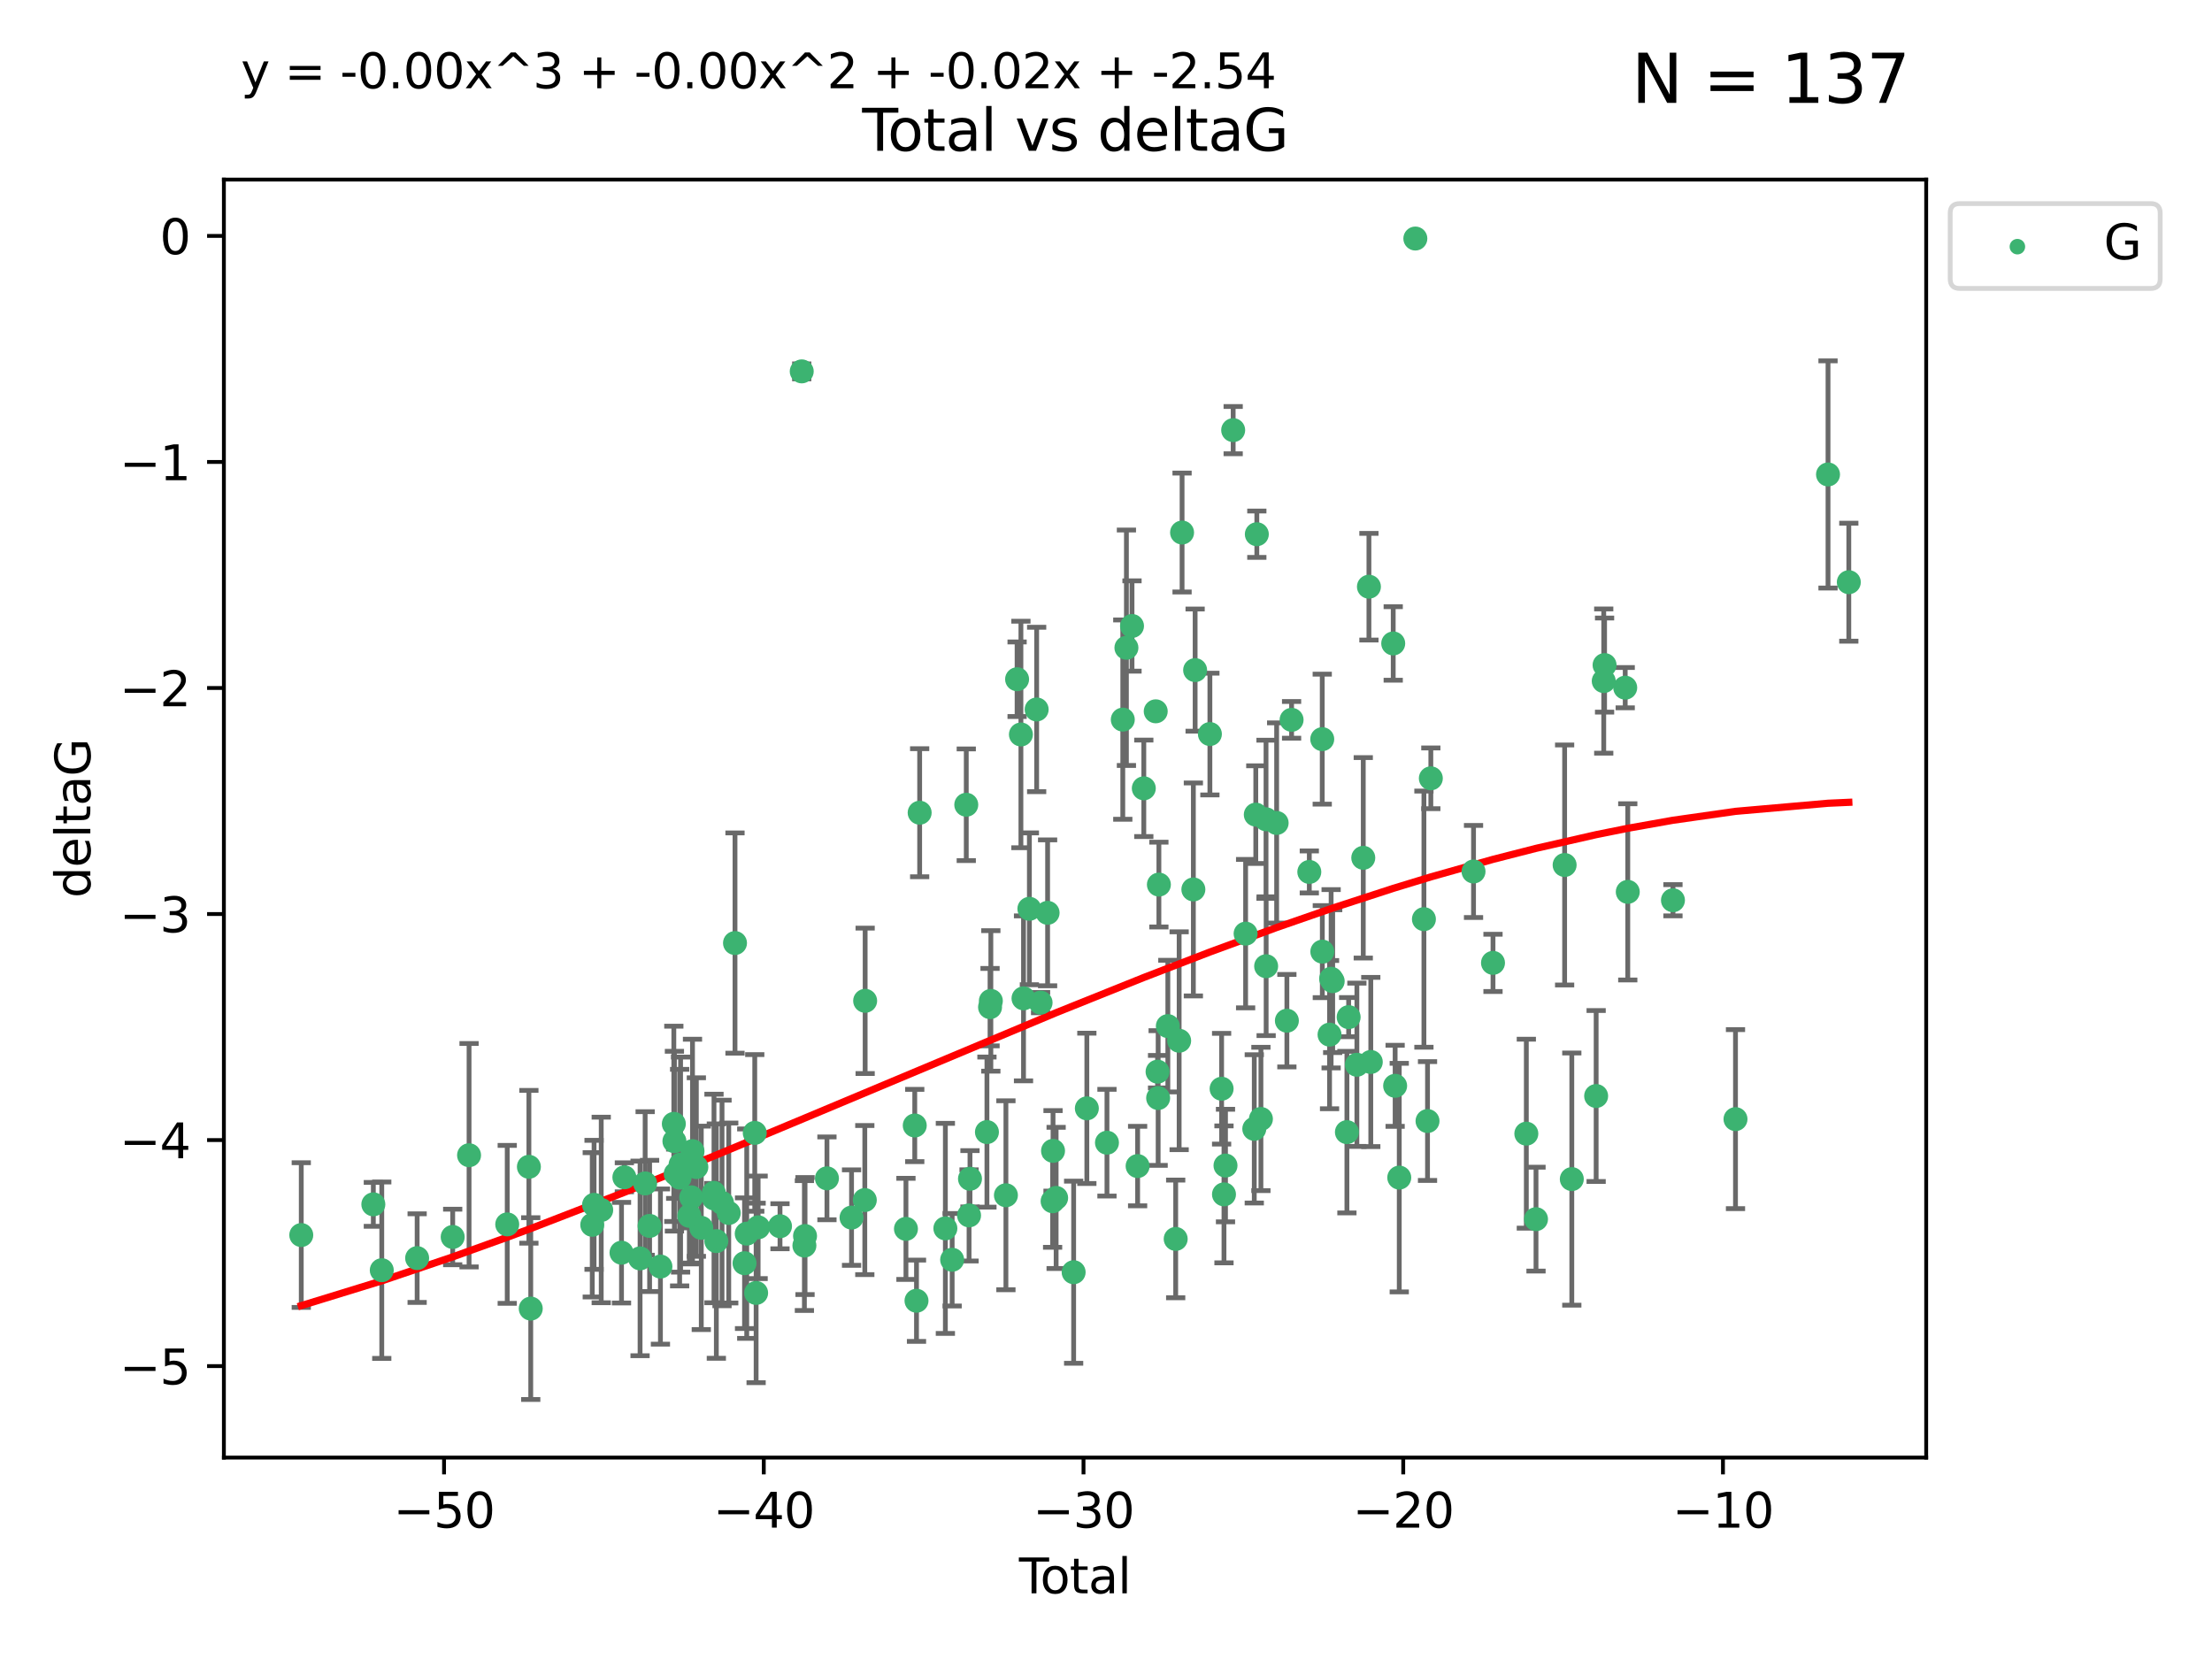<?xml version="1.0" encoding="utf-8" standalone="no"?>
<!DOCTYPE svg PUBLIC "-//W3C//DTD SVG 1.1//EN"
  "http://www.w3.org/Graphics/SVG/1.1/DTD/svg11.dtd">
<svg xmlns:xlink="http://www.w3.org/1999/xlink" width="460.8pt" height="345.6pt" viewBox="0 0 460.8 345.6" xmlns="http://www.w3.org/2000/svg" version="1.1">
 <defs>
  <style type="text/css">*{stroke-linejoin: round; stroke-linecap: butt}</style>
 </defs>
 <g id="figure_1">
  <g id="patch_1">
   <path d="M 0 345.6 
L 460.8 345.6 
L 460.8 0 
L 0 0 
z
" style="fill: #ffffff"/>
  </g>
  <g id="axes_1">
   <g id="patch_2">
    <path d="M 46.64 303.64 
L 401.26 303.64 
L 401.26 37.411 
L 46.64 37.411 
z
" style="fill: #ffffff"/>
   </g>
   <g id="PathCollection_1">
    <defs>
     <path id="m35fd73e430" d="M 0 1.118 
C 0.297 1.118 0.581 1 0.791 0.791 
C 1 0.581 1.118 0.297 1.118 0 
C 1.118 -0.297 1 -0.581 0.791 -0.791 
C 0.581 -1 0.297 -1.118 0 -1.118 
C -0.297 -1.118 -0.581 -1 -0.791 -0.791 
C -1 -0.581 -1.118 -0.297 -1.118 0 
C -1.118 0.297 -1 0.581 -0.791 0.791 
C -0.581 1 -0.297 1.118 0 1.118 
z
" style="stroke: #3cb371"/>
    </defs>
    <g clip-path="url(#p8bff4d072e)">
     <use xlink:href="#m35fd73e430" x="62.759" y="257.284" style="fill: #3cb371; stroke: #3cb371"/>
     <use xlink:href="#m35fd73e430" x="77.773" y="250.888" style="fill: #3cb371; stroke: #3cb371"/>
     <use xlink:href="#m35fd73e430" x="79.53" y="264.608" style="fill: #3cb371; stroke: #3cb371"/>
     <use xlink:href="#m35fd73e430" x="86.898" y="262.087" style="fill: #3cb371; stroke: #3cb371"/>
     <use xlink:href="#m35fd73e430" x="94.304" y="257.683" style="fill: #3cb371; stroke: #3cb371"/>
     <use xlink:href="#m35fd73e430" x="97.714" y="240.653" style="fill: #3cb371; stroke: #3cb371"/>
     <use xlink:href="#m35fd73e430" x="105.666" y="255.059" style="fill: #3cb371; stroke: #3cb371"/>
     <use xlink:href="#m35fd73e430" x="110.179" y="243.067" style="fill: #3cb371; stroke: #3cb371"/>
     <use xlink:href="#m35fd73e430" x="110.564" y="272.602" style="fill: #3cb371; stroke: #3cb371"/>
     <use xlink:href="#m35fd73e430" x="123.378" y="255.152" style="fill: #3cb371; stroke: #3cb371"/>
     <use xlink:href="#m35fd73e430" x="123.753" y="250.988" style="fill: #3cb371; stroke: #3cb371"/>
     <use xlink:href="#m35fd73e430" x="125.246" y="252.06" style="fill: #3cb371; stroke: #3cb371"/>
     <use xlink:href="#m35fd73e430" x="129.472" y="260.958" style="fill: #3cb371; stroke: #3cb371"/>
     <use xlink:href="#m35fd73e430" x="130.069" y="245.251" style="fill: #3cb371; stroke: #3cb371"/>
     <use xlink:href="#m35fd73e430" x="133.338" y="262.146" style="fill: #3cb371; stroke: #3cb371"/>
     <use xlink:href="#m35fd73e430" x="134.395" y="246.531" style="fill: #3cb371; stroke: #3cb371"/>
     <use xlink:href="#m35fd73e430" x="135.326" y="255.381" style="fill: #3cb371; stroke: #3cb371"/>
     <use xlink:href="#m35fd73e430" x="137.58" y="263.848" style="fill: #3cb371; stroke: #3cb371"/>
     <use xlink:href="#m35fd73e430" x="140.371" y="234.117" style="fill: #3cb371; stroke: #3cb371"/>
     <use xlink:href="#m35fd73e430" x="140.494" y="237.73" style="fill: #3cb371; stroke: #3cb371"/>
     <use xlink:href="#m35fd73e430" x="140.759" y="244.522" style="fill: #3cb371; stroke: #3cb371"/>
     <use xlink:href="#m35fd73e430" x="141.58" y="245.321" style="fill: #3cb371; stroke: #3cb371"/>
     <use xlink:href="#m35fd73e430" x="141.778" y="242.608" style="fill: #3cb371; stroke: #3cb371"/>
     <use xlink:href="#m35fd73e430" x="143.603" y="253.284" style="fill: #3cb371; stroke: #3cb371"/>
     <use xlink:href="#m35fd73e430" x="144" y="249.425" style="fill: #3cb371; stroke: #3cb371"/>
     <use xlink:href="#m35fd73e430" x="144.26" y="239.805" style="fill: #3cb371; stroke: #3cb371"/>
     <use xlink:href="#m35fd73e430" x="145.063" y="243.117" style="fill: #3cb371; stroke: #3cb371"/>
     <use xlink:href="#m35fd73e430" x="146.091" y="255.784" style="fill: #3cb371; stroke: #3cb371"/>
     <use xlink:href="#m35fd73e430" x="148.701" y="248.497" style="fill: #3cb371; stroke: #3cb371"/>
     <use xlink:href="#m35fd73e430" x="148.738" y="249.667" style="fill: #3cb371; stroke: #3cb371"/>
     <use xlink:href="#m35fd73e430" x="149.227" y="258.543" style="fill: #3cb371; stroke: #3cb371"/>
     <use xlink:href="#m35fd73e430" x="150.411" y="250.601" style="fill: #3cb371; stroke: #3cb371"/>
     <use xlink:href="#m35fd73e430" x="151.811" y="252.689" style="fill: #3cb371; stroke: #3cb371"/>
     <use xlink:href="#m35fd73e430" x="153.114" y="196.454" style="fill: #3cb371; stroke: #3cb371"/>
     <use xlink:href="#m35fd73e430" x="155.1" y="263.149" style="fill: #3cb371; stroke: #3cb371"/>
     <use xlink:href="#m35fd73e430" x="155.558" y="256.993" style="fill: #3cb371; stroke: #3cb371"/>
     <use xlink:href="#m35fd73e430" x="157.229" y="236.004" style="fill: #3cb371; stroke: #3cb371"/>
     <use xlink:href="#m35fd73e430" x="157.513" y="269.341" style="fill: #3cb371; stroke: #3cb371"/>
     <use xlink:href="#m35fd73e430" x="157.932" y="255.674" style="fill: #3cb371; stroke: #3cb371"/>
     <use xlink:href="#m35fd73e430" x="162.49" y="255.448" style="fill: #3cb371; stroke: #3cb371"/>
     <use xlink:href="#m35fd73e430" x="167.015" y="77.364" style="fill: #3cb371; stroke: #3cb371"/>
     <use xlink:href="#m35fd73e430" x="167.571" y="259.474" style="fill: #3cb371; stroke: #3cb371"/>
     <use xlink:href="#m35fd73e430" x="167.703" y="257.489" style="fill: #3cb371; stroke: #3cb371"/>
     <use xlink:href="#m35fd73e430" x="172.268" y="245.469" style="fill: #3cb371; stroke: #3cb371"/>
     <use xlink:href="#m35fd73e430" x="177.393" y="253.646" style="fill: #3cb371; stroke: #3cb371"/>
     <use xlink:href="#m35fd73e430" x="180.154" y="249.995" style="fill: #3cb371; stroke: #3cb371"/>
     <use xlink:href="#m35fd73e430" x="180.226" y="208.49" style="fill: #3cb371; stroke: #3cb371"/>
     <use xlink:href="#m35fd73e430" x="188.726" y="255.997" style="fill: #3cb371; stroke: #3cb371"/>
     <use xlink:href="#m35fd73e430" x="190.56" y="234.461" style="fill: #3cb371; stroke: #3cb371"/>
     <use xlink:href="#m35fd73e430" x="190.924" y="270.968" style="fill: #3cb371; stroke: #3cb371"/>
     <use xlink:href="#m35fd73e430" x="191.582" y="169.303" style="fill: #3cb371; stroke: #3cb371"/>
     <use xlink:href="#m35fd73e430" x="196.938" y="255.893" style="fill: #3cb371; stroke: #3cb371"/>
     <use xlink:href="#m35fd73e430" x="198.35" y="262.428" style="fill: #3cb371; stroke: #3cb371"/>
     <use xlink:href="#m35fd73e430" x="201.291" y="167.644" style="fill: #3cb371; stroke: #3cb371"/>
     <use xlink:href="#m35fd73e430" x="201.873" y="253.189" style="fill: #3cb371; stroke: #3cb371"/>
     <use xlink:href="#m35fd73e430" x="202.066" y="245.562" style="fill: #3cb371; stroke: #3cb371"/>
     <use xlink:href="#m35fd73e430" x="205.597" y="235.834" style="fill: #3cb371; stroke: #3cb371"/>
     <use xlink:href="#m35fd73e430" x="206.245" y="209.808" style="fill: #3cb371; stroke: #3cb371"/>
     <use xlink:href="#m35fd73e430" x="206.412" y="208.509" style="fill: #3cb371; stroke: #3cb371"/>
     <use xlink:href="#m35fd73e430" x="209.551" y="248.994" style="fill: #3cb371; stroke: #3cb371"/>
     <use xlink:href="#m35fd73e430" x="211.879" y="141.495" style="fill: #3cb371; stroke: #3cb371"/>
     <use xlink:href="#m35fd73e430" x="212.675" y="153.006" style="fill: #3cb371; stroke: #3cb371"/>
     <use xlink:href="#m35fd73e430" x="213.217" y="207.976" style="fill: #3cb371; stroke: #3cb371"/>
     <use xlink:href="#m35fd73e430" x="214.439" y="189.322" style="fill: #3cb371; stroke: #3cb371"/>
     <use xlink:href="#m35fd73e430" x="215.954" y="147.793" style="fill: #3cb371; stroke: #3cb371"/>
     <use xlink:href="#m35fd73e430" x="216.772" y="208.866" style="fill: #3cb371; stroke: #3cb371"/>
     <use xlink:href="#m35fd73e430" x="218.235" y="190.16" style="fill: #3cb371; stroke: #3cb371"/>
     <use xlink:href="#m35fd73e430" x="219.277" y="250.239" style="fill: #3cb371; stroke: #3cb371"/>
     <use xlink:href="#m35fd73e430" x="219.366" y="239.743" style="fill: #3cb371; stroke: #3cb371"/>
     <use xlink:href="#m35fd73e430" x="220.011" y="249.548" style="fill: #3cb371; stroke: #3cb371"/>
     <use xlink:href="#m35fd73e430" x="223.659" y="265.026" style="fill: #3cb371; stroke: #3cb371"/>
     <use xlink:href="#m35fd73e430" x="226.41" y="230.89" style="fill: #3cb371; stroke: #3cb371"/>
     <use xlink:href="#m35fd73e430" x="230.601" y="238.044" style="fill: #3cb371; stroke: #3cb371"/>
     <use xlink:href="#m35fd73e430" x="233.897" y="149.908" style="fill: #3cb371; stroke: #3cb371"/>
     <use xlink:href="#m35fd73e430" x="234.654" y="134.939" style="fill: #3cb371; stroke: #3cb371"/>
     <use xlink:href="#m35fd73e430" x="235.818" y="130.406" style="fill: #3cb371; stroke: #3cb371"/>
     <use xlink:href="#m35fd73e430" x="236.987" y="242.913" style="fill: #3cb371; stroke: #3cb371"/>
     <use xlink:href="#m35fd73e430" x="238.276" y="164.222" style="fill: #3cb371; stroke: #3cb371"/>
     <use xlink:href="#m35fd73e430" x="240.759" y="148.18" style="fill: #3cb371; stroke: #3cb371"/>
     <use xlink:href="#m35fd73e430" x="241.142" y="223.248" style="fill: #3cb371; stroke: #3cb371"/>
     <use xlink:href="#m35fd73e430" x="241.263" y="228.74" style="fill: #3cb371; stroke: #3cb371"/>
     <use xlink:href="#m35fd73e430" x="241.418" y="184.275" style="fill: #3cb371; stroke: #3cb371"/>
     <use xlink:href="#m35fd73e430" x="243.283" y="213.757" style="fill: #3cb371; stroke: #3cb371"/>
     <use xlink:href="#m35fd73e430" x="244.918" y="258.09" style="fill: #3cb371; stroke: #3cb371"/>
     <use xlink:href="#m35fd73e430" x="245.638" y="216.806" style="fill: #3cb371; stroke: #3cb371"/>
     <use xlink:href="#m35fd73e430" x="246.247" y="110.937" style="fill: #3cb371; stroke: #3cb371"/>
     <use xlink:href="#m35fd73e430" x="248.6" y="185.287" style="fill: #3cb371; stroke: #3cb371"/>
     <use xlink:href="#m35fd73e430" x="248.967" y="139.595" style="fill: #3cb371; stroke: #3cb371"/>
     <use xlink:href="#m35fd73e430" x="252.043" y="152.915" style="fill: #3cb371; stroke: #3cb371"/>
     <use xlink:href="#m35fd73e430" x="254.484" y="226.803" style="fill: #3cb371; stroke: #3cb371"/>
     <use xlink:href="#m35fd73e430" x="254.978" y="248.808" style="fill: #3cb371; stroke: #3cb371"/>
     <use xlink:href="#m35fd73e430" x="255.294" y="242.805" style="fill: #3cb371; stroke: #3cb371"/>
     <use xlink:href="#m35fd73e430" x="256.893" y="89.605" style="fill: #3cb371; stroke: #3cb371"/>
     <use xlink:href="#m35fd73e430" x="259.484" y="194.495" style="fill: #3cb371; stroke: #3cb371"/>
     <use xlink:href="#m35fd73e430" x="261.289" y="235.161" style="fill: #3cb371; stroke: #3cb371"/>
     <use xlink:href="#m35fd73e430" x="261.604" y="169.703" style="fill: #3cb371; stroke: #3cb371"/>
     <use xlink:href="#m35fd73e430" x="261.82" y="111.286" style="fill: #3cb371; stroke: #3cb371"/>
     <use xlink:href="#m35fd73e430" x="262.671" y="233.098" style="fill: #3cb371; stroke: #3cb371"/>
     <use xlink:href="#m35fd73e430" x="263.736" y="170.669" style="fill: #3cb371; stroke: #3cb371"/>
     <use xlink:href="#m35fd73e430" x="263.761" y="201.28" style="fill: #3cb371; stroke: #3cb371"/>
     <use xlink:href="#m35fd73e430" x="265.948" y="171.438" style="fill: #3cb371; stroke: #3cb371"/>
     <use xlink:href="#m35fd73e430" x="268.081" y="212.631" style="fill: #3cb371; stroke: #3cb371"/>
     <use xlink:href="#m35fd73e430" x="269.061" y="149.954" style="fill: #3cb371; stroke: #3cb371"/>
     <use xlink:href="#m35fd73e430" x="272.753" y="181.641" style="fill: #3cb371; stroke: #3cb371"/>
     <use xlink:href="#m35fd73e430" x="275.446" y="153.978" style="fill: #3cb371; stroke: #3cb371"/>
     <use xlink:href="#m35fd73e430" x="275.463" y="198.241" style="fill: #3cb371; stroke: #3cb371"/>
     <use xlink:href="#m35fd73e430" x="276.969" y="215.533" style="fill: #3cb371; stroke: #3cb371"/>
     <use xlink:href="#m35fd73e430" x="277.298" y="203.894" style="fill: #3cb371; stroke: #3cb371"/>
     <use xlink:href="#m35fd73e430" x="277.623" y="204.395" style="fill: #3cb371; stroke: #3cb371"/>
     <use xlink:href="#m35fd73e430" x="280.587" y="235.844" style="fill: #3cb371; stroke: #3cb371"/>
     <use xlink:href="#m35fd73e430" x="280.948" y="211.889" style="fill: #3cb371; stroke: #3cb371"/>
     <use xlink:href="#m35fd73e430" x="282.664" y="221.811" style="fill: #3cb371; stroke: #3cb371"/>
     <use xlink:href="#m35fd73e430" x="283.994" y="178.699" style="fill: #3cb371; stroke: #3cb371"/>
     <use xlink:href="#m35fd73e430" x="285.173" y="122.221" style="fill: #3cb371; stroke: #3cb371"/>
     <use xlink:href="#m35fd73e430" x="285.56" y="221.228" style="fill: #3cb371; stroke: #3cb371"/>
     <use xlink:href="#m35fd73e430" x="290.233" y="134.042" style="fill: #3cb371; stroke: #3cb371"/>
     <use xlink:href="#m35fd73e430" x="290.632" y="226.193" style="fill: #3cb371; stroke: #3cb371"/>
     <use xlink:href="#m35fd73e430" x="291.491" y="245.315" style="fill: #3cb371; stroke: #3cb371"/>
     <use xlink:href="#m35fd73e430" x="294.842" y="49.692" style="fill: #3cb371; stroke: #3cb371"/>
     <use xlink:href="#m35fd73e430" x="296.629" y="191.476" style="fill: #3cb371; stroke: #3cb371"/>
     <use xlink:href="#m35fd73e430" x="297.379" y="233.533" style="fill: #3cb371; stroke: #3cb371"/>
     <use xlink:href="#m35fd73e430" x="298.069" y="162.139" style="fill: #3cb371; stroke: #3cb371"/>
     <use xlink:href="#m35fd73e430" x="306.963" y="181.545" style="fill: #3cb371; stroke: #3cb371"/>
     <use xlink:href="#m35fd73e430" x="311.019" y="200.583" style="fill: #3cb371; stroke: #3cb371"/>
     <use xlink:href="#m35fd73e430" x="317.962" y="236.163" style="fill: #3cb371; stroke: #3cb371"/>
     <use xlink:href="#m35fd73e430" x="319.979" y="253.971" style="fill: #3cb371; stroke: #3cb371"/>
     <use xlink:href="#m35fd73e430" x="325.94" y="180.195" style="fill: #3cb371; stroke: #3cb371"/>
     <use xlink:href="#m35fd73e430" x="327.436" y="245.627" style="fill: #3cb371; stroke: #3cb371"/>
     <use xlink:href="#m35fd73e430" x="332.506" y="228.321" style="fill: #3cb371; stroke: #3cb371"/>
     <use xlink:href="#m35fd73e430" x="334.088" y="141.878" style="fill: #3cb371; stroke: #3cb371"/>
     <use xlink:href="#m35fd73e430" x="334.262" y="138.547" style="fill: #3cb371; stroke: #3cb371"/>
     <use xlink:href="#m35fd73e430" x="338.563" y="143.254" style="fill: #3cb371; stroke: #3cb371"/>
     <use xlink:href="#m35fd73e430" x="339.095" y="185.792" style="fill: #3cb371; stroke: #3cb371"/>
     <use xlink:href="#m35fd73e430" x="348.508" y="187.538" style="fill: #3cb371; stroke: #3cb371"/>
     <use xlink:href="#m35fd73e430" x="361.536" y="233.133" style="fill: #3cb371; stroke: #3cb371"/>
     <use xlink:href="#m35fd73e430" x="380.81" y="98.837" style="fill: #3cb371; stroke: #3cb371"/>
     <use xlink:href="#m35fd73e430" x="385.141" y="121.283" style="fill: #3cb371; stroke: #3cb371"/>
    </g>
   </g>
   <g id="matplotlib.axis_1">
    <g id="xtick_1">
     <g id="line2d_1">
      <defs>
       <path id="m4058f7e4ac" d="M 0 0 
L 0 3.5 
" style="stroke: #000000; stroke-width: 0.8"/>
      </defs>
      <g>
       <use xlink:href="#m4058f7e4ac" x="92.503" y="303.64" style="stroke: #000000; stroke-width: 0.8"/>
      </g>
     </g>
     <g id="text_1">
      <!-- −50 -->
      <g transform="translate(81.951 318.238)scale(0.1 -0.1)">
       <defs>
        <path id="DejaVuSans-2212" d="M 678 2272 
L 4684 2272 
L 4684 1741 
L 678 1741 
L 678 2272 
z
" transform="scale(0.016)"/>
        <path id="DejaVuSans-35" d="M 691 4666 
L 3169 4666 
L 3169 4134 
L 1269 4134 
L 1269 2991 
Q 1406 3038 1543 3061 
Q 1681 3084 1819 3084 
Q 2600 3084 3056 2656 
Q 3513 2228 3513 1497 
Q 3513 744 3044 326 
Q 2575 -91 1722 -91 
Q 1428 -91 1123 -41 
Q 819 9 494 109 
L 494 744 
Q 775 591 1075 516 
Q 1375 441 1709 441 
Q 2250 441 2565 725 
Q 2881 1009 2881 1497 
Q 2881 1984 2565 2268 
Q 2250 2553 1709 2553 
Q 1456 2553 1204 2497 
Q 953 2441 691 2322 
L 691 4666 
z
" transform="scale(0.016)"/>
        <path id="DejaVuSans-30" d="M 2034 4250 
Q 1547 4250 1301 3770 
Q 1056 3291 1056 2328 
Q 1056 1369 1301 889 
Q 1547 409 2034 409 
Q 2525 409 2770 889 
Q 3016 1369 3016 2328 
Q 3016 3291 2770 3770 
Q 2525 4250 2034 4250 
z
M 2034 4750 
Q 2819 4750 3233 4129 
Q 3647 3509 3647 2328 
Q 3647 1150 3233 529 
Q 2819 -91 2034 -91 
Q 1250 -91 836 529 
Q 422 1150 422 2328 
Q 422 3509 836 4129 
Q 1250 4750 2034 4750 
z
" transform="scale(0.016)"/>
       </defs>
       <use xlink:href="#DejaVuSans-2212"/>
       <use xlink:href="#DejaVuSans-35" x="83.789"/>
       <use xlink:href="#DejaVuSans-30" x="147.412"/>
      </g>
     </g>
    </g>
    <g id="xtick_2">
     <g id="line2d_2">
      <g>
       <use xlink:href="#m4058f7e4ac" x="159.109" y="303.64" style="stroke: #000000; stroke-width: 0.8"/>
      </g>
     </g>
     <g id="text_2">
      <!-- −40 -->
      <g transform="translate(148.556 318.238)scale(0.1 -0.1)">
       <defs>
        <path id="DejaVuSans-34" d="M 2419 4116 
L 825 1625 
L 2419 1625 
L 2419 4116 
z
M 2253 4666 
L 3047 4666 
L 3047 1625 
L 3713 1625 
L 3713 1100 
L 3047 1100 
L 3047 0 
L 2419 0 
L 2419 1100 
L 313 1100 
L 313 1709 
L 2253 4666 
z
" transform="scale(0.016)"/>
       </defs>
       <use xlink:href="#DejaVuSans-2212"/>
       <use xlink:href="#DejaVuSans-34" x="83.789"/>
       <use xlink:href="#DejaVuSans-30" x="147.412"/>
      </g>
     </g>
    </g>
    <g id="xtick_3">
     <g id="line2d_3">
      <g>
       <use xlink:href="#m4058f7e4ac" x="225.714" y="303.64" style="stroke: #000000; stroke-width: 0.8"/>
      </g>
     </g>
     <g id="text_3">
      <!-- −30 -->
      <g transform="translate(215.162 318.238)scale(0.1 -0.1)">
       <defs>
        <path id="DejaVuSans-33" d="M 2597 2516 
Q 3050 2419 3304 2112 
Q 3559 1806 3559 1356 
Q 3559 666 3084 287 
Q 2609 -91 1734 -91 
Q 1441 -91 1130 -33 
Q 819 25 488 141 
L 488 750 
Q 750 597 1062 519 
Q 1375 441 1716 441 
Q 2309 441 2620 675 
Q 2931 909 2931 1356 
Q 2931 1769 2642 2001 
Q 2353 2234 1838 2234 
L 1294 2234 
L 1294 2753 
L 1863 2753 
Q 2328 2753 2575 2939 
Q 2822 3125 2822 3475 
Q 2822 3834 2567 4026 
Q 2313 4219 1838 4219 
Q 1578 4219 1281 4162 
Q 984 4106 628 3988 
L 628 4550 
Q 988 4650 1302 4700 
Q 1616 4750 1894 4750 
Q 2613 4750 3031 4423 
Q 3450 4097 3450 3541 
Q 3450 3153 3228 2886 
Q 3006 2619 2597 2516 
z
" transform="scale(0.016)"/>
       </defs>
       <use xlink:href="#DejaVuSans-2212"/>
       <use xlink:href="#DejaVuSans-33" x="83.789"/>
       <use xlink:href="#DejaVuSans-30" x="147.412"/>
      </g>
     </g>
    </g>
    <g id="xtick_4">
     <g id="line2d_4">
      <g>
       <use xlink:href="#m4058f7e4ac" x="292.319" y="303.64" style="stroke: #000000; stroke-width: 0.8"/>
      </g>
     </g>
     <g id="text_4">
      <!-- −20 -->
      <g transform="translate(281.767 318.238)scale(0.1 -0.1)">
       <defs>
        <path id="DejaVuSans-32" d="M 1228 531 
L 3431 531 
L 3431 0 
L 469 0 
L 469 531 
Q 828 903 1448 1529 
Q 2069 2156 2228 2338 
Q 2531 2678 2651 2914 
Q 2772 3150 2772 3378 
Q 2772 3750 2511 3984 
Q 2250 4219 1831 4219 
Q 1534 4219 1204 4116 
Q 875 4013 500 3803 
L 500 4441 
Q 881 4594 1212 4672 
Q 1544 4750 1819 4750 
Q 2544 4750 2975 4387 
Q 3406 4025 3406 3419 
Q 3406 3131 3298 2873 
Q 3191 2616 2906 2266 
Q 2828 2175 2409 1742 
Q 1991 1309 1228 531 
z
" transform="scale(0.016)"/>
       </defs>
       <use xlink:href="#DejaVuSans-2212"/>
       <use xlink:href="#DejaVuSans-32" x="83.789"/>
       <use xlink:href="#DejaVuSans-30" x="147.412"/>
      </g>
     </g>
    </g>
    <g id="xtick_5">
     <g id="line2d_5">
      <g>
       <use xlink:href="#m4058f7e4ac" x="358.925" y="303.64" style="stroke: #000000; stroke-width: 0.8"/>
      </g>
     </g>
     <g id="text_5">
      <!-- −10 -->
      <g transform="translate(348.372 318.238)scale(0.1 -0.1)">
       <defs>
        <path id="DejaVuSans-31" d="M 794 531 
L 1825 531 
L 1825 4091 
L 703 3866 
L 703 4441 
L 1819 4666 
L 2450 4666 
L 2450 531 
L 3481 531 
L 3481 0 
L 794 0 
L 794 531 
z
" transform="scale(0.016)"/>
       </defs>
       <use xlink:href="#DejaVuSans-2212"/>
       <use xlink:href="#DejaVuSans-31" x="83.789"/>
       <use xlink:href="#DejaVuSans-30" x="147.412"/>
      </g>
     </g>
    </g>
    <g id="text_6">
     <!-- Total -->
     <g transform="translate(212.273 331.917)scale(0.1 -0.1)">
      <defs>
       <path id="DejaVuSans-54" d="M -19 4666 
L 3928 4666 
L 3928 4134 
L 2272 4134 
L 2272 0 
L 1638 0 
L 1638 4134 
L -19 4134 
L -19 4666 
z
" transform="scale(0.016)"/>
       <path id="DejaVuSans-6f" d="M 1959 3097 
Q 1497 3097 1228 2736 
Q 959 2375 959 1747 
Q 959 1119 1226 758 
Q 1494 397 1959 397 
Q 2419 397 2687 759 
Q 2956 1122 2956 1747 
Q 2956 2369 2687 2733 
Q 2419 3097 1959 3097 
z
M 1959 3584 
Q 2709 3584 3137 3096 
Q 3566 2609 3566 1747 
Q 3566 888 3137 398 
Q 2709 -91 1959 -91 
Q 1206 -91 779 398 
Q 353 888 353 1747 
Q 353 2609 779 3096 
Q 1206 3584 1959 3584 
z
" transform="scale(0.016)"/>
       <path id="DejaVuSans-74" d="M 1172 4494 
L 1172 3500 
L 2356 3500 
L 2356 3053 
L 1172 3053 
L 1172 1153 
Q 1172 725 1289 603 
Q 1406 481 1766 481 
L 2356 481 
L 2356 0 
L 1766 0 
Q 1100 0 847 248 
Q 594 497 594 1153 
L 594 3053 
L 172 3053 
L 172 3500 
L 594 3500 
L 594 4494 
L 1172 4494 
z
" transform="scale(0.016)"/>
       <path id="DejaVuSans-61" d="M 2194 1759 
Q 1497 1759 1228 1600 
Q 959 1441 959 1056 
Q 959 750 1161 570 
Q 1363 391 1709 391 
Q 2188 391 2477 730 
Q 2766 1069 2766 1631 
L 2766 1759 
L 2194 1759 
z
M 3341 1997 
L 3341 0 
L 2766 0 
L 2766 531 
Q 2569 213 2275 61 
Q 1981 -91 1556 -91 
Q 1019 -91 701 211 
Q 384 513 384 1019 
Q 384 1609 779 1909 
Q 1175 2209 1959 2209 
L 2766 2209 
L 2766 2266 
Q 2766 2663 2505 2880 
Q 2244 3097 1772 3097 
Q 1472 3097 1187 3025 
Q 903 2953 641 2809 
L 641 3341 
Q 956 3463 1253 3523 
Q 1550 3584 1831 3584 
Q 2591 3584 2966 3190 
Q 3341 2797 3341 1997 
z
" transform="scale(0.016)"/>
       <path id="DejaVuSans-6c" d="M 603 4863 
L 1178 4863 
L 1178 0 
L 603 0 
L 603 4863 
z
" transform="scale(0.016)"/>
      </defs>
      <use xlink:href="#DejaVuSans-54"/>
      <use xlink:href="#DejaVuSans-6f" x="44.084"/>
      <use xlink:href="#DejaVuSans-74" x="105.266"/>
      <use xlink:href="#DejaVuSans-61" x="144.475"/>
      <use xlink:href="#DejaVuSans-6c" x="205.754"/>
     </g>
    </g>
   </g>
   <g id="matplotlib.axis_2">
    <g id="ytick_1">
     <g id="line2d_6">
      <defs>
       <path id="m1b7669d99a" d="M 0 0 
L -3.5 0 
" style="stroke: #000000; stroke-width: 0.8"/>
      </defs>
      <g>
       <use xlink:href="#m1b7669d99a" x="46.64" y="284.581" style="stroke: #000000; stroke-width: 0.8"/>
      </g>
     </g>
     <g id="text_7">
      <!-- −5 -->
      <g transform="translate(24.898 288.38)scale(0.1 -0.1)">
       <use xlink:href="#DejaVuSans-2212"/>
       <use xlink:href="#DejaVuSans-35" x="83.789"/>
      </g>
     </g>
    </g>
    <g id="ytick_2">
     <g id="line2d_7">
      <g>
       <use xlink:href="#m1b7669d99a" x="46.64" y="237.494" style="stroke: #000000; stroke-width: 0.8"/>
      </g>
     </g>
     <g id="text_8">
      <!-- −4 -->
      <g transform="translate(24.898 241.293)scale(0.1 -0.1)">
       <use xlink:href="#DejaVuSans-2212"/>
       <use xlink:href="#DejaVuSans-34" x="83.789"/>
      </g>
     </g>
    </g>
    <g id="ytick_3">
     <g id="line2d_8">
      <g>
       <use xlink:href="#m1b7669d99a" x="46.64" y="190.406" style="stroke: #000000; stroke-width: 0.8"/>
      </g>
     </g>
     <g id="text_9">
      <!-- −3 -->
      <g transform="translate(24.898 194.206)scale(0.1 -0.1)">
       <use xlink:href="#DejaVuSans-2212"/>
       <use xlink:href="#DejaVuSans-33" x="83.789"/>
      </g>
     </g>
    </g>
    <g id="ytick_4">
     <g id="line2d_9">
      <g>
       <use xlink:href="#m1b7669d99a" x="46.64" y="143.319" style="stroke: #000000; stroke-width: 0.8"/>
      </g>
     </g>
     <g id="text_10">
      <!-- −2 -->
      <g transform="translate(24.898 147.118)scale(0.1 -0.1)">
       <use xlink:href="#DejaVuSans-2212"/>
       <use xlink:href="#DejaVuSans-32" x="83.789"/>
      </g>
     </g>
    </g>
    <g id="ytick_5">
     <g id="line2d_10">
      <g>
       <use xlink:href="#m1b7669d99a" x="46.64" y="96.232" style="stroke: #000000; stroke-width: 0.8"/>
      </g>
     </g>
     <g id="text_11">
      <!-- −1 -->
      <g transform="translate(24.898 100.031)scale(0.1 -0.1)">
       <use xlink:href="#DejaVuSans-2212"/>
       <use xlink:href="#DejaVuSans-31" x="83.789"/>
      </g>
     </g>
    </g>
    <g id="ytick_6">
     <g id="line2d_11">
      <g>
       <use xlink:href="#m1b7669d99a" x="46.64" y="49.145" style="stroke: #000000; stroke-width: 0.8"/>
      </g>
     </g>
     <g id="text_12">
      <!-- 0 -->
      <g transform="translate(33.278 52.944)scale(0.1 -0.1)">
       <use xlink:href="#DejaVuSans-30"/>
      </g>
     </g>
    </g>
    <g id="text_13">
     <!-- deltaG -->
     <g transform="translate(18.818 187.064)rotate(-90)scale(0.1 -0.1)">
      <defs>
       <path id="DejaVuSans-64" d="M 2906 2969 
L 2906 4863 
L 3481 4863 
L 3481 0 
L 2906 0 
L 2906 525 
Q 2725 213 2448 61 
Q 2172 -91 1784 -91 
Q 1150 -91 751 415 
Q 353 922 353 1747 
Q 353 2572 751 3078 
Q 1150 3584 1784 3584 
Q 2172 3584 2448 3432 
Q 2725 3281 2906 2969 
z
M 947 1747 
Q 947 1113 1208 752 
Q 1469 391 1925 391 
Q 2381 391 2643 752 
Q 2906 1113 2906 1747 
Q 2906 2381 2643 2742 
Q 2381 3103 1925 3103 
Q 1469 3103 1208 2742 
Q 947 2381 947 1747 
z
" transform="scale(0.016)"/>
       <path id="DejaVuSans-65" d="M 3597 1894 
L 3597 1613 
L 953 1613 
Q 991 1019 1311 708 
Q 1631 397 2203 397 
Q 2534 397 2845 478 
Q 3156 559 3463 722 
L 3463 178 
Q 3153 47 2828 -22 
Q 2503 -91 2169 -91 
Q 1331 -91 842 396 
Q 353 884 353 1716 
Q 353 2575 817 3079 
Q 1281 3584 2069 3584 
Q 2775 3584 3186 3129 
Q 3597 2675 3597 1894 
z
M 3022 2063 
Q 3016 2534 2758 2815 
Q 2500 3097 2075 3097 
Q 1594 3097 1305 2825 
Q 1016 2553 972 2059 
L 3022 2063 
z
" transform="scale(0.016)"/>
       <path id="DejaVuSans-47" d="M 3809 666 
L 3809 1919 
L 2778 1919 
L 2778 2438 
L 4434 2438 
L 4434 434 
Q 4069 175 3628 42 
Q 3188 -91 2688 -91 
Q 1594 -91 976 548 
Q 359 1188 359 2328 
Q 359 3472 976 4111 
Q 1594 4750 2688 4750 
Q 3144 4750 3555 4637 
Q 3966 4525 4313 4306 
L 4313 3634 
Q 3963 3931 3569 4081 
Q 3175 4231 2741 4231 
Q 1884 4231 1454 3753 
Q 1025 3275 1025 2328 
Q 1025 1384 1454 906 
Q 1884 428 2741 428 
Q 3075 428 3337 486 
Q 3600 544 3809 666 
z
" transform="scale(0.016)"/>
      </defs>
      <use xlink:href="#DejaVuSans-64"/>
      <use xlink:href="#DejaVuSans-65" x="63.477"/>
      <use xlink:href="#DejaVuSans-6c" x="125"/>
      <use xlink:href="#DejaVuSans-74" x="152.783"/>
      <use xlink:href="#DejaVuSans-61" x="191.992"/>
      <use xlink:href="#DejaVuSans-47" x="253.271"/>
     </g>
    </g>
   </g>
   <g id="LineCollection_1">
    <path d="M 62.759 272.354 
L 62.759 242.215 
" clip-path="url(#p8bff4d072e)" style="fill: none; stroke: #696969"/>
    <path d="M 77.773 255.459 
L 77.773 246.318 
" clip-path="url(#p8bff4d072e)" style="fill: none; stroke: #696969"/>
    <path d="M 79.53 282.98 
L 79.53 246.237 
" clip-path="url(#p8bff4d072e)" style="fill: none; stroke: #696969"/>
    <path d="M 86.898 271.318 
L 86.898 252.855 
" clip-path="url(#p8bff4d072e)" style="fill: none; stroke: #696969"/>
    <path d="M 94.304 263.468 
L 94.304 251.897 
" clip-path="url(#p8bff4d072e)" style="fill: none; stroke: #696969"/>
    <path d="M 97.714 263.922 
L 97.714 217.383 
" clip-path="url(#p8bff4d072e)" style="fill: none; stroke: #696969"/>
    <path d="M 105.666 271.512 
L 105.666 238.607 
" clip-path="url(#p8bff4d072e)" style="fill: none; stroke: #696969"/>
    <path d="M 110.179 258.98 
L 110.179 227.153 
" clip-path="url(#p8bff4d072e)" style="fill: none; stroke: #696969"/>
    <path d="M 110.564 291.539 
L 110.564 253.666 
" clip-path="url(#p8bff4d072e)" style="fill: none; stroke: #696969"/>
    <path d="M 123.378 270.186 
L 123.378 240.118 
" clip-path="url(#p8bff4d072e)" style="fill: none; stroke: #696969"/>
    <path d="M 123.753 264.426 
L 123.753 237.55 
" clip-path="url(#p8bff4d072e)" style="fill: none; stroke: #696969"/>
    <path d="M 125.246 271.388 
L 125.246 232.732 
" clip-path="url(#p8bff4d072e)" style="fill: none; stroke: #696969"/>
    <path d="M 129.472 271.438 
L 129.472 250.478 
" clip-path="url(#p8bff4d072e)" style="fill: none; stroke: #696969"/>
    <path d="M 130.069 248.273 
L 130.069 242.228 
" clip-path="url(#p8bff4d072e)" style="fill: none; stroke: #696969"/>
    <path d="M 133.338 282.417 
L 133.338 241.876 
" clip-path="url(#p8bff4d072e)" style="fill: none; stroke: #696969"/>
    <path d="M 134.395 261.48 
L 134.395 231.582 
" clip-path="url(#p8bff4d072e)" style="fill: none; stroke: #696969"/>
    <path d="M 135.326 269.052 
L 135.326 241.71 
" clip-path="url(#p8bff4d072e)" style="fill: none; stroke: #696969"/>
    <path d="M 137.58 280.009 
L 137.58 247.686 
" clip-path="url(#p8bff4d072e)" style="fill: none; stroke: #696969"/>
    <path d="M 140.371 254.458 
L 140.371 213.775 
" clip-path="url(#p8bff4d072e)" style="fill: none; stroke: #696969"/>
    <path d="M 140.494 256.455 
L 140.494 219.005 
" clip-path="url(#p8bff4d072e)" style="fill: none; stroke: #696969"/>
    <path d="M 140.759 249.651 
L 140.759 239.392 
" clip-path="url(#p8bff4d072e)" style="fill: none; stroke: #696969"/>
    <path d="M 141.58 267.88 
L 141.58 222.763 
" clip-path="url(#p8bff4d072e)" style="fill: none; stroke: #696969"/>
    <path d="M 141.778 265.012 
L 141.778 220.205 
" clip-path="url(#p8bff4d072e)" style="fill: none; stroke: #696969"/>
    <path d="M 143.603 263.295 
L 143.603 243.272 
" clip-path="url(#p8bff4d072e)" style="fill: none; stroke: #696969"/>
    <path d="M 144 255.793 
L 144 243.057 
" clip-path="url(#p8bff4d072e)" style="fill: none; stroke: #696969"/>
    <path d="M 144.26 263.123 
L 144.26 216.488 
" clip-path="url(#p8bff4d072e)" style="fill: none; stroke: #696969"/>
    <path d="M 145.063 261.716 
L 145.063 224.517 
" clip-path="url(#p8bff4d072e)" style="fill: none; stroke: #696969"/>
    <path d="M 146.091 276.971 
L 146.091 234.597 
" clip-path="url(#p8bff4d072e)" style="fill: none; stroke: #696969"/>
    <path d="M 148.701 250.461 
L 148.701 246.532 
" clip-path="url(#p8bff4d072e)" style="fill: none; stroke: #696969"/>
    <path d="M 148.738 271.39 
L 148.738 227.944 
" clip-path="url(#p8bff4d072e)" style="fill: none; stroke: #696969"/>
    <path d="M 149.227 282.954 
L 149.227 234.132 
" clip-path="url(#p8bff4d072e)" style="fill: none; stroke: #696969"/>
    <path d="M 150.411 272.011 
L 150.411 229.191 
" clip-path="url(#p8bff4d072e)" style="fill: none; stroke: #696969"/>
    <path d="M 151.811 271.433 
L 151.811 233.944 
" clip-path="url(#p8bff4d072e)" style="fill: none; stroke: #696969"/>
    <path d="M 153.114 219.396 
L 153.114 173.511 
" clip-path="url(#p8bff4d072e)" style="fill: none; stroke: #696969"/>
    <path d="M 155.1 276.758 
L 155.1 249.54 
" clip-path="url(#p8bff4d072e)" style="fill: none; stroke: #696969"/>
    <path d="M 155.558 278.807 
L 155.558 235.18 
" clip-path="url(#p8bff4d072e)" style="fill: none; stroke: #696969"/>
    <path d="M 157.229 252.321 
L 157.229 219.688 
" clip-path="url(#p8bff4d072e)" style="fill: none; stroke: #696969"/>
    <path d="M 157.513 288.04 
L 157.513 250.642 
" clip-path="url(#p8bff4d072e)" style="fill: none; stroke: #696969"/>
    <path d="M 157.932 266.354 
L 157.932 244.993 
" clip-path="url(#p8bff4d072e)" style="fill: none; stroke: #696969"/>
    <path d="M 162.49 260.14 
L 162.49 250.756 
" clip-path="url(#p8bff4d072e)" style="fill: none; stroke: #696969"/>
    <path d="M 167.015 78.933 
L 167.015 75.795 
" clip-path="url(#p8bff4d072e)" style="fill: none; stroke: #696969"/>
    <path d="M 167.571 272.996 
L 167.571 245.952 
" clip-path="url(#p8bff4d072e)" style="fill: none; stroke: #696969"/>
    <path d="M 167.703 269.682 
L 167.703 245.297 
" clip-path="url(#p8bff4d072e)" style="fill: none; stroke: #696969"/>
    <path d="M 172.268 254.095 
L 172.268 236.843 
" clip-path="url(#p8bff4d072e)" style="fill: none; stroke: #696969"/>
    <path d="M 177.393 263.59 
L 177.393 243.701 
" clip-path="url(#p8bff4d072e)" style="fill: none; stroke: #696969"/>
    <path d="M 180.154 265.522 
L 180.154 234.467 
" clip-path="url(#p8bff4d072e)" style="fill: none; stroke: #696969"/>
    <path d="M 180.226 223.636 
L 180.226 193.344 
" clip-path="url(#p8bff4d072e)" style="fill: none; stroke: #696969"/>
    <path d="M 188.726 266.528 
L 188.726 245.466 
" clip-path="url(#p8bff4d072e)" style="fill: none; stroke: #696969"/>
    <path d="M 190.56 241.989 
L 190.56 226.934 
" clip-path="url(#p8bff4d072e)" style="fill: none; stroke: #696969"/>
    <path d="M 190.924 279.433 
L 190.924 262.503 
" clip-path="url(#p8bff4d072e)" style="fill: none; stroke: #696969"/>
    <path d="M 191.582 182.64 
L 191.582 155.965 
" clip-path="url(#p8bff4d072e)" style="fill: none; stroke: #696969"/>
    <path d="M 196.938 277.776 
L 196.938 234.011 
" clip-path="url(#p8bff4d072e)" style="fill: none; stroke: #696969"/>
    <path d="M 198.35 272.06 
L 198.35 252.797 
" clip-path="url(#p8bff4d072e)" style="fill: none; stroke: #696969"/>
    <path d="M 201.291 179.275 
L 201.291 156.012 
" clip-path="url(#p8bff4d072e)" style="fill: none; stroke: #696969"/>
    <path d="M 201.873 262.684 
L 201.873 243.695 
" clip-path="url(#p8bff4d072e)" style="fill: none; stroke: #696969"/>
    <path d="M 202.066 251.425 
L 202.066 239.699 
" clip-path="url(#p8bff4d072e)" style="fill: none; stroke: #696969"/>
    <path d="M 205.597 251.469 
L 205.597 220.199 
" clip-path="url(#p8bff4d072e)" style="fill: none; stroke: #696969"/>
    <path d="M 206.245 217.872 
L 206.245 201.744 
" clip-path="url(#p8bff4d072e)" style="fill: none; stroke: #696969"/>
    <path d="M 206.412 223.146 
L 206.412 193.871 
" clip-path="url(#p8bff4d072e)" style="fill: none; stroke: #696969"/>
    <path d="M 209.551 268.677 
L 209.551 229.31 
" clip-path="url(#p8bff4d072e)" style="fill: none; stroke: #696969"/>
    <path d="M 211.879 149.26 
L 211.879 133.73 
" clip-path="url(#p8bff4d072e)" style="fill: none; stroke: #696969"/>
    <path d="M 212.675 176.596 
L 212.675 129.415 
" clip-path="url(#p8bff4d072e)" style="fill: none; stroke: #696969"/>
    <path d="M 213.217 225.156 
L 213.217 190.796 
" clip-path="url(#p8bff4d072e)" style="fill: none; stroke: #696969"/>
    <path d="M 214.439 205.135 
L 214.439 173.508 
" clip-path="url(#p8bff4d072e)" style="fill: none; stroke: #696969"/>
    <path d="M 215.954 164.916 
L 215.954 130.67 
" clip-path="url(#p8bff4d072e)" style="fill: none; stroke: #696969"/>
    <path d="M 216.772 210.973 
L 216.772 206.759 
" clip-path="url(#p8bff4d072e)" style="fill: none; stroke: #696969"/>
    <path d="M 218.235 205.356 
L 218.235 174.963 
" clip-path="url(#p8bff4d072e)" style="fill: none; stroke: #696969"/>
    <path d="M 219.277 259.836 
L 219.277 240.642 
" clip-path="url(#p8bff4d072e)" style="fill: none; stroke: #696969"/>
    <path d="M 219.366 248.13 
L 219.366 231.357 
" clip-path="url(#p8bff4d072e)" style="fill: none; stroke: #696969"/>
    <path d="M 220.011 264.253 
L 220.011 234.843 
" clip-path="url(#p8bff4d072e)" style="fill: none; stroke: #696969"/>
    <path d="M 223.659 283.997 
L 223.659 246.055 
" clip-path="url(#p8bff4d072e)" style="fill: none; stroke: #696969"/>
    <path d="M 226.41 246.546 
L 226.41 215.234 
" clip-path="url(#p8bff4d072e)" style="fill: none; stroke: #696969"/>
    <path d="M 230.601 249.159 
L 230.601 226.93 
" clip-path="url(#p8bff4d072e)" style="fill: none; stroke: #696969"/>
    <path d="M 233.897 170.667 
L 233.897 129.148 
" clip-path="url(#p8bff4d072e)" style="fill: none; stroke: #696969"/>
    <path d="M 234.654 159.462 
L 234.654 110.415 
" clip-path="url(#p8bff4d072e)" style="fill: none; stroke: #696969"/>
    <path d="M 235.818 139.814 
L 235.818 120.998 
" clip-path="url(#p8bff4d072e)" style="fill: none; stroke: #696969"/>
    <path d="M 236.987 251.19 
L 236.987 234.636 
" clip-path="url(#p8bff4d072e)" style="fill: none; stroke: #696969"/>
    <path d="M 238.276 174.269 
L 238.276 154.175 
" clip-path="url(#p8bff4d072e)" style="fill: none; stroke: #696969"/>
    <path d="M 240.759 149.096 
L 240.759 147.265 
" clip-path="url(#p8bff4d072e)" style="fill: none; stroke: #696969"/>
    <path d="M 241.142 226.631 
L 241.142 219.865 
" clip-path="url(#p8bff4d072e)" style="fill: none; stroke: #696969"/>
    <path d="M 241.263 242.771 
L 241.263 214.71 
" clip-path="url(#p8bff4d072e)" style="fill: none; stroke: #696969"/>
    <path d="M 241.418 193.106 
L 241.418 175.443 
" clip-path="url(#p8bff4d072e)" style="fill: none; stroke: #696969"/>
    <path d="M 243.283 227.471 
L 243.283 200.043 
" clip-path="url(#p8bff4d072e)" style="fill: none; stroke: #696969"/>
    <path d="M 244.918 270.348 
L 244.918 245.833 
" clip-path="url(#p8bff4d072e)" style="fill: none; stroke: #696969"/>
    <path d="M 245.638 239.497 
L 245.638 194.115 
" clip-path="url(#p8bff4d072e)" style="fill: none; stroke: #696969"/>
    <path d="M 246.247 123.322 
L 246.247 98.551 
" clip-path="url(#p8bff4d072e)" style="fill: none; stroke: #696969"/>
    <path d="M 248.6 207.469 
L 248.6 163.104 
" clip-path="url(#p8bff4d072e)" style="fill: none; stroke: #696969"/>
    <path d="M 248.967 152.318 
L 248.967 126.871 
" clip-path="url(#p8bff4d072e)" style="fill: none; stroke: #696969"/>
    <path d="M 252.043 165.596 
L 252.043 140.235 
" clip-path="url(#p8bff4d072e)" style="fill: none; stroke: #696969"/>
    <path d="M 254.484 238.334 
L 254.484 215.271 
" clip-path="url(#p8bff4d072e)" style="fill: none; stroke: #696969"/>
    <path d="M 254.978 263.072 
L 254.978 234.545 
" clip-path="url(#p8bff4d072e)" style="fill: none; stroke: #696969"/>
    <path d="M 255.294 254.529 
L 255.294 231.081 
" clip-path="url(#p8bff4d072e)" style="fill: none; stroke: #696969"/>
    <path d="M 256.893 94.529 
L 256.893 84.681 
" clip-path="url(#p8bff4d072e)" style="fill: none; stroke: #696969"/>
    <path d="M 259.484 209.954 
L 259.484 179.035 
" clip-path="url(#p8bff4d072e)" style="fill: none; stroke: #696969"/>
    <path d="M 261.289 250.609 
L 261.289 219.713 
" clip-path="url(#p8bff4d072e)" style="fill: none; stroke: #696969"/>
    <path d="M 261.604 179.875 
L 261.604 159.531 
" clip-path="url(#p8bff4d072e)" style="fill: none; stroke: #696969"/>
    <path d="M 261.82 116.116 
L 261.82 106.456 
" clip-path="url(#p8bff4d072e)" style="fill: none; stroke: #696969"/>
    <path d="M 262.671 248.029 
L 262.671 218.166 
" clip-path="url(#p8bff4d072e)" style="fill: none; stroke: #696969"/>
    <path d="M 263.736 187.144 
L 263.736 154.194 
" clip-path="url(#p8bff4d072e)" style="fill: none; stroke: #696969"/>
    <path d="M 263.761 215.738 
L 263.761 186.822 
" clip-path="url(#p8bff4d072e)" style="fill: none; stroke: #696969"/>
    <path d="M 265.948 192.288 
L 265.948 150.587 
" clip-path="url(#p8bff4d072e)" style="fill: none; stroke: #696969"/>
    <path d="M 268.081 222.263 
L 268.081 203 
" clip-path="url(#p8bff4d072e)" style="fill: none; stroke: #696969"/>
    <path d="M 269.061 153.775 
L 269.061 146.132 
" clip-path="url(#p8bff4d072e)" style="fill: none; stroke: #696969"/>
    <path d="M 272.753 186.017 
L 272.753 177.265 
" clip-path="url(#p8bff4d072e)" style="fill: none; stroke: #696969"/>
    <path d="M 275.446 167.515 
L 275.446 140.44 
" clip-path="url(#p8bff4d072e)" style="fill: none; stroke: #696969"/>
    <path d="M 275.463 207.829 
L 275.463 188.652 
" clip-path="url(#p8bff4d072e)" style="fill: none; stroke: #696969"/>
    <path d="M 276.969 230.971 
L 276.969 200.095 
" clip-path="url(#p8bff4d072e)" style="fill: none; stroke: #696969"/>
    <path d="M 277.298 222.467 
L 277.298 185.321 
" clip-path="url(#p8bff4d072e)" style="fill: none; stroke: #696969"/>
    <path d="M 277.623 219.267 
L 277.623 189.524 
" clip-path="url(#p8bff4d072e)" style="fill: none; stroke: #696969"/>
    <path d="M 280.587 252.67 
L 280.587 219.019 
" clip-path="url(#p8bff4d072e)" style="fill: none; stroke: #696969"/>
    <path d="M 280.948 215.965 
L 280.948 207.812 
" clip-path="url(#p8bff4d072e)" style="fill: none; stroke: #696969"/>
    <path d="M 282.664 238.819 
L 282.664 204.804 
" clip-path="url(#p8bff4d072e)" style="fill: none; stroke: #696969"/>
    <path d="M 283.994 199.576 
L 283.994 157.822 
" clip-path="url(#p8bff4d072e)" style="fill: none; stroke: #696969"/>
    <path d="M 285.173 133.331 
L 285.173 111.111 
" clip-path="url(#p8bff4d072e)" style="fill: none; stroke: #696969"/>
    <path d="M 285.56 238.853 
L 285.56 203.602 
" clip-path="url(#p8bff4d072e)" style="fill: none; stroke: #696969"/>
    <path d="M 290.233 141.7 
L 290.233 126.385 
" clip-path="url(#p8bff4d072e)" style="fill: none; stroke: #696969"/>
    <path d="M 290.632 234.638 
L 290.632 217.748 
" clip-path="url(#p8bff4d072e)" style="fill: none; stroke: #696969"/>
    <path d="M 291.491 269.125 
L 291.491 221.506 
" clip-path="url(#p8bff4d072e)" style="fill: none; stroke: #696969"/>
    <path d="M 294.842 49.872 
L 294.842 49.513 
" clip-path="url(#p8bff4d072e)" style="fill: none; stroke: #696969"/>
    <path d="M 296.629 218.157 
L 296.629 164.795 
" clip-path="url(#p8bff4d072e)" style="fill: none; stroke: #696969"/>
    <path d="M 297.379 245.909 
L 297.379 221.157 
" clip-path="url(#p8bff4d072e)" style="fill: none; stroke: #696969"/>
    <path d="M 298.069 168.464 
L 298.069 155.814 
" clip-path="url(#p8bff4d072e)" style="fill: none; stroke: #696969"/>
    <path d="M 306.963 191.133 
L 306.963 171.956 
" clip-path="url(#p8bff4d072e)" style="fill: none; stroke: #696969"/>
    <path d="M 311.019 206.547 
L 311.019 194.62 
" clip-path="url(#p8bff4d072e)" style="fill: none; stroke: #696969"/>
    <path d="M 317.962 255.847 
L 317.962 216.48 
" clip-path="url(#p8bff4d072e)" style="fill: none; stroke: #696969"/>
    <path d="M 319.979 264.79 
L 319.979 243.153 
" clip-path="url(#p8bff4d072e)" style="fill: none; stroke: #696969"/>
    <path d="M 325.94 205.195 
L 325.94 155.195 
" clip-path="url(#p8bff4d072e)" style="fill: none; stroke: #696969"/>
    <path d="M 327.436 271.894 
L 327.436 219.359 
" clip-path="url(#p8bff4d072e)" style="fill: none; stroke: #696969"/>
    <path d="M 332.506 246.126 
L 332.506 210.515 
" clip-path="url(#p8bff4d072e)" style="fill: none; stroke: #696969"/>
    <path d="M 334.088 156.9 
L 334.088 126.856 
" clip-path="url(#p8bff4d072e)" style="fill: none; stroke: #696969"/>
    <path d="M 334.262 148.347 
L 334.262 128.746 
" clip-path="url(#p8bff4d072e)" style="fill: none; stroke: #696969"/>
    <path d="M 338.563 147.451 
L 338.563 139.058 
" clip-path="url(#p8bff4d072e)" style="fill: none; stroke: #696969"/>
    <path d="M 339.095 204.146 
L 339.095 167.438 
" clip-path="url(#p8bff4d072e)" style="fill: none; stroke: #696969"/>
    <path d="M 348.508 190.791 
L 348.508 184.285 
" clip-path="url(#p8bff4d072e)" style="fill: none; stroke: #696969"/>
    <path d="M 361.536 251.78 
L 361.536 214.487 
" clip-path="url(#p8bff4d072e)" style="fill: none; stroke: #696969"/>
    <path d="M 380.81 122.5 
L 380.81 75.174 
" clip-path="url(#p8bff4d072e)" style="fill: none; stroke: #696969"/>
    <path d="M 385.141 133.572 
L 385.141 108.993 
" clip-path="url(#p8bff4d072e)" style="fill: none; stroke: #696969"/>
   </g>
   <g id="line2d_12">
    <defs>
     <path id="mbd82386e64" d="M 2 0 
L -2 -0 
" style="stroke: #696969"/>
    </defs>
    <g clip-path="url(#p8bff4d072e)">
     <use xlink:href="#mbd82386e64" x="62.759" y="272.354" style="fill: #696969; stroke: #696969"/>
     <use xlink:href="#mbd82386e64" x="77.773" y="255.459" style="fill: #696969; stroke: #696969"/>
     <use xlink:href="#mbd82386e64" x="79.53" y="282.98" style="fill: #696969; stroke: #696969"/>
     <use xlink:href="#mbd82386e64" x="86.898" y="271.318" style="fill: #696969; stroke: #696969"/>
     <use xlink:href="#mbd82386e64" x="94.304" y="263.468" style="fill: #696969; stroke: #696969"/>
     <use xlink:href="#mbd82386e64" x="97.714" y="263.922" style="fill: #696969; stroke: #696969"/>
     <use xlink:href="#mbd82386e64" x="105.666" y="271.512" style="fill: #696969; stroke: #696969"/>
     <use xlink:href="#mbd82386e64" x="110.179" y="258.98" style="fill: #696969; stroke: #696969"/>
     <use xlink:href="#mbd82386e64" x="110.564" y="291.539" style="fill: #696969; stroke: #696969"/>
     <use xlink:href="#mbd82386e64" x="123.378" y="270.186" style="fill: #696969; stroke: #696969"/>
     <use xlink:href="#mbd82386e64" x="123.753" y="264.426" style="fill: #696969; stroke: #696969"/>
     <use xlink:href="#mbd82386e64" x="125.246" y="271.388" style="fill: #696969; stroke: #696969"/>
     <use xlink:href="#mbd82386e64" x="129.472" y="271.438" style="fill: #696969; stroke: #696969"/>
     <use xlink:href="#mbd82386e64" x="130.069" y="248.273" style="fill: #696969; stroke: #696969"/>
     <use xlink:href="#mbd82386e64" x="133.338" y="282.417" style="fill: #696969; stroke: #696969"/>
     <use xlink:href="#mbd82386e64" x="134.395" y="261.48" style="fill: #696969; stroke: #696969"/>
     <use xlink:href="#mbd82386e64" x="135.326" y="269.052" style="fill: #696969; stroke: #696969"/>
     <use xlink:href="#mbd82386e64" x="137.58" y="280.009" style="fill: #696969; stroke: #696969"/>
     <use xlink:href="#mbd82386e64" x="140.371" y="254.458" style="fill: #696969; stroke: #696969"/>
     <use xlink:href="#mbd82386e64" x="140.494" y="256.455" style="fill: #696969; stroke: #696969"/>
     <use xlink:href="#mbd82386e64" x="140.759" y="249.651" style="fill: #696969; stroke: #696969"/>
     <use xlink:href="#mbd82386e64" x="141.58" y="267.88" style="fill: #696969; stroke: #696969"/>
     <use xlink:href="#mbd82386e64" x="141.778" y="265.012" style="fill: #696969; stroke: #696969"/>
     <use xlink:href="#mbd82386e64" x="143.603" y="263.295" style="fill: #696969; stroke: #696969"/>
     <use xlink:href="#mbd82386e64" x="144" y="255.793" style="fill: #696969; stroke: #696969"/>
     <use xlink:href="#mbd82386e64" x="144.26" y="263.123" style="fill: #696969; stroke: #696969"/>
     <use xlink:href="#mbd82386e64" x="145.063" y="261.716" style="fill: #696969; stroke: #696969"/>
     <use xlink:href="#mbd82386e64" x="146.091" y="276.971" style="fill: #696969; stroke: #696969"/>
     <use xlink:href="#mbd82386e64" x="148.701" y="250.461" style="fill: #696969; stroke: #696969"/>
     <use xlink:href="#mbd82386e64" x="148.738" y="271.39" style="fill: #696969; stroke: #696969"/>
     <use xlink:href="#mbd82386e64" x="149.227" y="282.954" style="fill: #696969; stroke: #696969"/>
     <use xlink:href="#mbd82386e64" x="150.411" y="272.011" style="fill: #696969; stroke: #696969"/>
     <use xlink:href="#mbd82386e64" x="151.811" y="271.433" style="fill: #696969; stroke: #696969"/>
     <use xlink:href="#mbd82386e64" x="153.114" y="219.396" style="fill: #696969; stroke: #696969"/>
     <use xlink:href="#mbd82386e64" x="155.1" y="276.758" style="fill: #696969; stroke: #696969"/>
     <use xlink:href="#mbd82386e64" x="155.558" y="278.807" style="fill: #696969; stroke: #696969"/>
     <use xlink:href="#mbd82386e64" x="157.229" y="252.321" style="fill: #696969; stroke: #696969"/>
     <use xlink:href="#mbd82386e64" x="157.513" y="288.04" style="fill: #696969; stroke: #696969"/>
     <use xlink:href="#mbd82386e64" x="157.932" y="266.354" style="fill: #696969; stroke: #696969"/>
     <use xlink:href="#mbd82386e64" x="162.49" y="260.14" style="fill: #696969; stroke: #696969"/>
     <use xlink:href="#mbd82386e64" x="167.015" y="78.933" style="fill: #696969; stroke: #696969"/>
     <use xlink:href="#mbd82386e64" x="167.571" y="272.996" style="fill: #696969; stroke: #696969"/>
     <use xlink:href="#mbd82386e64" x="167.703" y="269.682" style="fill: #696969; stroke: #696969"/>
     <use xlink:href="#mbd82386e64" x="172.268" y="254.095" style="fill: #696969; stroke: #696969"/>
     <use xlink:href="#mbd82386e64" x="177.393" y="263.59" style="fill: #696969; stroke: #696969"/>
     <use xlink:href="#mbd82386e64" x="180.154" y="265.522" style="fill: #696969; stroke: #696969"/>
     <use xlink:href="#mbd82386e64" x="180.226" y="223.636" style="fill: #696969; stroke: #696969"/>
     <use xlink:href="#mbd82386e64" x="188.726" y="266.528" style="fill: #696969; stroke: #696969"/>
     <use xlink:href="#mbd82386e64" x="190.56" y="241.989" style="fill: #696969; stroke: #696969"/>
     <use xlink:href="#mbd82386e64" x="190.924" y="279.433" style="fill: #696969; stroke: #696969"/>
     <use xlink:href="#mbd82386e64" x="191.582" y="182.64" style="fill: #696969; stroke: #696969"/>
     <use xlink:href="#mbd82386e64" x="196.938" y="277.776" style="fill: #696969; stroke: #696969"/>
     <use xlink:href="#mbd82386e64" x="198.35" y="272.06" style="fill: #696969; stroke: #696969"/>
     <use xlink:href="#mbd82386e64" x="201.291" y="179.275" style="fill: #696969; stroke: #696969"/>
     <use xlink:href="#mbd82386e64" x="201.873" y="262.684" style="fill: #696969; stroke: #696969"/>
     <use xlink:href="#mbd82386e64" x="202.066" y="251.425" style="fill: #696969; stroke: #696969"/>
     <use xlink:href="#mbd82386e64" x="205.597" y="251.469" style="fill: #696969; stroke: #696969"/>
     <use xlink:href="#mbd82386e64" x="206.245" y="217.872" style="fill: #696969; stroke: #696969"/>
     <use xlink:href="#mbd82386e64" x="206.412" y="223.146" style="fill: #696969; stroke: #696969"/>
     <use xlink:href="#mbd82386e64" x="209.551" y="268.677" style="fill: #696969; stroke: #696969"/>
     <use xlink:href="#mbd82386e64" x="211.879" y="149.26" style="fill: #696969; stroke: #696969"/>
     <use xlink:href="#mbd82386e64" x="212.675" y="176.596" style="fill: #696969; stroke: #696969"/>
     <use xlink:href="#mbd82386e64" x="213.217" y="225.156" style="fill: #696969; stroke: #696969"/>
     <use xlink:href="#mbd82386e64" x="214.439" y="205.135" style="fill: #696969; stroke: #696969"/>
     <use xlink:href="#mbd82386e64" x="215.954" y="164.916" style="fill: #696969; stroke: #696969"/>
     <use xlink:href="#mbd82386e64" x="216.772" y="210.973" style="fill: #696969; stroke: #696969"/>
     <use xlink:href="#mbd82386e64" x="218.235" y="205.356" style="fill: #696969; stroke: #696969"/>
     <use xlink:href="#mbd82386e64" x="219.277" y="259.836" style="fill: #696969; stroke: #696969"/>
     <use xlink:href="#mbd82386e64" x="219.366" y="248.13" style="fill: #696969; stroke: #696969"/>
     <use xlink:href="#mbd82386e64" x="220.011" y="264.253" style="fill: #696969; stroke: #696969"/>
     <use xlink:href="#mbd82386e64" x="223.659" y="283.997" style="fill: #696969; stroke: #696969"/>
     <use xlink:href="#mbd82386e64" x="226.41" y="246.546" style="fill: #696969; stroke: #696969"/>
     <use xlink:href="#mbd82386e64" x="230.601" y="249.159" style="fill: #696969; stroke: #696969"/>
     <use xlink:href="#mbd82386e64" x="233.897" y="170.667" style="fill: #696969; stroke: #696969"/>
     <use xlink:href="#mbd82386e64" x="234.654" y="159.462" style="fill: #696969; stroke: #696969"/>
     <use xlink:href="#mbd82386e64" x="235.818" y="139.814" style="fill: #696969; stroke: #696969"/>
     <use xlink:href="#mbd82386e64" x="236.987" y="251.19" style="fill: #696969; stroke: #696969"/>
     <use xlink:href="#mbd82386e64" x="238.276" y="174.269" style="fill: #696969; stroke: #696969"/>
     <use xlink:href="#mbd82386e64" x="240.759" y="149.096" style="fill: #696969; stroke: #696969"/>
     <use xlink:href="#mbd82386e64" x="241.142" y="226.631" style="fill: #696969; stroke: #696969"/>
     <use xlink:href="#mbd82386e64" x="241.263" y="242.771" style="fill: #696969; stroke: #696969"/>
     <use xlink:href="#mbd82386e64" x="241.418" y="193.106" style="fill: #696969; stroke: #696969"/>
     <use xlink:href="#mbd82386e64" x="243.283" y="227.471" style="fill: #696969; stroke: #696969"/>
     <use xlink:href="#mbd82386e64" x="244.918" y="270.348" style="fill: #696969; stroke: #696969"/>
     <use xlink:href="#mbd82386e64" x="245.638" y="239.497" style="fill: #696969; stroke: #696969"/>
     <use xlink:href="#mbd82386e64" x="246.247" y="123.322" style="fill: #696969; stroke: #696969"/>
     <use xlink:href="#mbd82386e64" x="248.6" y="207.469" style="fill: #696969; stroke: #696969"/>
     <use xlink:href="#mbd82386e64" x="248.967" y="152.318" style="fill: #696969; stroke: #696969"/>
     <use xlink:href="#mbd82386e64" x="252.043" y="165.596" style="fill: #696969; stroke: #696969"/>
     <use xlink:href="#mbd82386e64" x="254.484" y="238.334" style="fill: #696969; stroke: #696969"/>
     <use xlink:href="#mbd82386e64" x="254.978" y="263.072" style="fill: #696969; stroke: #696969"/>
     <use xlink:href="#mbd82386e64" x="255.294" y="254.529" style="fill: #696969; stroke: #696969"/>
     <use xlink:href="#mbd82386e64" x="256.893" y="94.529" style="fill: #696969; stroke: #696969"/>
     <use xlink:href="#mbd82386e64" x="259.484" y="209.954" style="fill: #696969; stroke: #696969"/>
     <use xlink:href="#mbd82386e64" x="261.289" y="250.609" style="fill: #696969; stroke: #696969"/>
     <use xlink:href="#mbd82386e64" x="261.604" y="179.875" style="fill: #696969; stroke: #696969"/>
     <use xlink:href="#mbd82386e64" x="261.82" y="116.116" style="fill: #696969; stroke: #696969"/>
     <use xlink:href="#mbd82386e64" x="262.671" y="248.029" style="fill: #696969; stroke: #696969"/>
     <use xlink:href="#mbd82386e64" x="263.736" y="187.144" style="fill: #696969; stroke: #696969"/>
     <use xlink:href="#mbd82386e64" x="263.761" y="215.738" style="fill: #696969; stroke: #696969"/>
     <use xlink:href="#mbd82386e64" x="265.948" y="192.288" style="fill: #696969; stroke: #696969"/>
     <use xlink:href="#mbd82386e64" x="268.081" y="222.263" style="fill: #696969; stroke: #696969"/>
     <use xlink:href="#mbd82386e64" x="269.061" y="153.775" style="fill: #696969; stroke: #696969"/>
     <use xlink:href="#mbd82386e64" x="272.753" y="186.017" style="fill: #696969; stroke: #696969"/>
     <use xlink:href="#mbd82386e64" x="275.446" y="167.515" style="fill: #696969; stroke: #696969"/>
     <use xlink:href="#mbd82386e64" x="275.463" y="207.829" style="fill: #696969; stroke: #696969"/>
     <use xlink:href="#mbd82386e64" x="276.969" y="230.971" style="fill: #696969; stroke: #696969"/>
     <use xlink:href="#mbd82386e64" x="277.298" y="222.467" style="fill: #696969; stroke: #696969"/>
     <use xlink:href="#mbd82386e64" x="277.623" y="219.267" style="fill: #696969; stroke: #696969"/>
     <use xlink:href="#mbd82386e64" x="280.587" y="252.67" style="fill: #696969; stroke: #696969"/>
     <use xlink:href="#mbd82386e64" x="280.948" y="215.965" style="fill: #696969; stroke: #696969"/>
     <use xlink:href="#mbd82386e64" x="282.664" y="238.819" style="fill: #696969; stroke: #696969"/>
     <use xlink:href="#mbd82386e64" x="283.994" y="199.576" style="fill: #696969; stroke: #696969"/>
     <use xlink:href="#mbd82386e64" x="285.173" y="133.331" style="fill: #696969; stroke: #696969"/>
     <use xlink:href="#mbd82386e64" x="285.56" y="238.853" style="fill: #696969; stroke: #696969"/>
     <use xlink:href="#mbd82386e64" x="290.233" y="141.7" style="fill: #696969; stroke: #696969"/>
     <use xlink:href="#mbd82386e64" x="290.632" y="234.638" style="fill: #696969; stroke: #696969"/>
     <use xlink:href="#mbd82386e64" x="291.491" y="269.125" style="fill: #696969; stroke: #696969"/>
     <use xlink:href="#mbd82386e64" x="294.842" y="49.872" style="fill: #696969; stroke: #696969"/>
     <use xlink:href="#mbd82386e64" x="296.629" y="218.157" style="fill: #696969; stroke: #696969"/>
     <use xlink:href="#mbd82386e64" x="297.379" y="245.909" style="fill: #696969; stroke: #696969"/>
     <use xlink:href="#mbd82386e64" x="298.069" y="168.464" style="fill: #696969; stroke: #696969"/>
     <use xlink:href="#mbd82386e64" x="306.963" y="191.133" style="fill: #696969; stroke: #696969"/>
     <use xlink:href="#mbd82386e64" x="311.019" y="206.547" style="fill: #696969; stroke: #696969"/>
     <use xlink:href="#mbd82386e64" x="317.962" y="255.847" style="fill: #696969; stroke: #696969"/>
     <use xlink:href="#mbd82386e64" x="319.979" y="264.79" style="fill: #696969; stroke: #696969"/>
     <use xlink:href="#mbd82386e64" x="325.94" y="205.195" style="fill: #696969; stroke: #696969"/>
     <use xlink:href="#mbd82386e64" x="327.436" y="271.894" style="fill: #696969; stroke: #696969"/>
     <use xlink:href="#mbd82386e64" x="332.506" y="246.126" style="fill: #696969; stroke: #696969"/>
     <use xlink:href="#mbd82386e64" x="334.088" y="156.9" style="fill: #696969; stroke: #696969"/>
     <use xlink:href="#mbd82386e64" x="334.262" y="148.347" style="fill: #696969; stroke: #696969"/>
     <use xlink:href="#mbd82386e64" x="338.563" y="147.451" style="fill: #696969; stroke: #696969"/>
     <use xlink:href="#mbd82386e64" x="339.095" y="204.146" style="fill: #696969; stroke: #696969"/>
     <use xlink:href="#mbd82386e64" x="348.508" y="190.791" style="fill: #696969; stroke: #696969"/>
     <use xlink:href="#mbd82386e64" x="361.536" y="251.78" style="fill: #696969; stroke: #696969"/>
     <use xlink:href="#mbd82386e64" x="380.81" y="122.5" style="fill: #696969; stroke: #696969"/>
     <use xlink:href="#mbd82386e64" x="385.141" y="133.572" style="fill: #696969; stroke: #696969"/>
    </g>
   </g>
   <g id="line2d_13">
    <g clip-path="url(#p8bff4d072e)">
     <use xlink:href="#mbd82386e64" x="62.759" y="242.215" style="fill: #696969; stroke: #696969"/>
     <use xlink:href="#mbd82386e64" x="77.773" y="246.318" style="fill: #696969; stroke: #696969"/>
     <use xlink:href="#mbd82386e64" x="79.53" y="246.237" style="fill: #696969; stroke: #696969"/>
     <use xlink:href="#mbd82386e64" x="86.898" y="252.855" style="fill: #696969; stroke: #696969"/>
     <use xlink:href="#mbd82386e64" x="94.304" y="251.897" style="fill: #696969; stroke: #696969"/>
     <use xlink:href="#mbd82386e64" x="97.714" y="217.383" style="fill: #696969; stroke: #696969"/>
     <use xlink:href="#mbd82386e64" x="105.666" y="238.607" style="fill: #696969; stroke: #696969"/>
     <use xlink:href="#mbd82386e64" x="110.179" y="227.153" style="fill: #696969; stroke: #696969"/>
     <use xlink:href="#mbd82386e64" x="110.564" y="253.666" style="fill: #696969; stroke: #696969"/>
     <use xlink:href="#mbd82386e64" x="123.378" y="240.118" style="fill: #696969; stroke: #696969"/>
     <use xlink:href="#mbd82386e64" x="123.753" y="237.55" style="fill: #696969; stroke: #696969"/>
     <use xlink:href="#mbd82386e64" x="125.246" y="232.732" style="fill: #696969; stroke: #696969"/>
     <use xlink:href="#mbd82386e64" x="129.472" y="250.478" style="fill: #696969; stroke: #696969"/>
     <use xlink:href="#mbd82386e64" x="130.069" y="242.228" style="fill: #696969; stroke: #696969"/>
     <use xlink:href="#mbd82386e64" x="133.338" y="241.876" style="fill: #696969; stroke: #696969"/>
     <use xlink:href="#mbd82386e64" x="134.395" y="231.582" style="fill: #696969; stroke: #696969"/>
     <use xlink:href="#mbd82386e64" x="135.326" y="241.71" style="fill: #696969; stroke: #696969"/>
     <use xlink:href="#mbd82386e64" x="137.58" y="247.686" style="fill: #696969; stroke: #696969"/>
     <use xlink:href="#mbd82386e64" x="140.371" y="213.775" style="fill: #696969; stroke: #696969"/>
     <use xlink:href="#mbd82386e64" x="140.494" y="219.005" style="fill: #696969; stroke: #696969"/>
     <use xlink:href="#mbd82386e64" x="140.759" y="239.392" style="fill: #696969; stroke: #696969"/>
     <use xlink:href="#mbd82386e64" x="141.58" y="222.763" style="fill: #696969; stroke: #696969"/>
     <use xlink:href="#mbd82386e64" x="141.778" y="220.205" style="fill: #696969; stroke: #696969"/>
     <use xlink:href="#mbd82386e64" x="143.603" y="243.272" style="fill: #696969; stroke: #696969"/>
     <use xlink:href="#mbd82386e64" x="144" y="243.057" style="fill: #696969; stroke: #696969"/>
     <use xlink:href="#mbd82386e64" x="144.26" y="216.488" style="fill: #696969; stroke: #696969"/>
     <use xlink:href="#mbd82386e64" x="145.063" y="224.517" style="fill: #696969; stroke: #696969"/>
     <use xlink:href="#mbd82386e64" x="146.091" y="234.597" style="fill: #696969; stroke: #696969"/>
     <use xlink:href="#mbd82386e64" x="148.701" y="246.532" style="fill: #696969; stroke: #696969"/>
     <use xlink:href="#mbd82386e64" x="148.738" y="227.944" style="fill: #696969; stroke: #696969"/>
     <use xlink:href="#mbd82386e64" x="149.227" y="234.132" style="fill: #696969; stroke: #696969"/>
     <use xlink:href="#mbd82386e64" x="150.411" y="229.191" style="fill: #696969; stroke: #696969"/>
     <use xlink:href="#mbd82386e64" x="151.811" y="233.944" style="fill: #696969; stroke: #696969"/>
     <use xlink:href="#mbd82386e64" x="153.114" y="173.511" style="fill: #696969; stroke: #696969"/>
     <use xlink:href="#mbd82386e64" x="155.1" y="249.54" style="fill: #696969; stroke: #696969"/>
     <use xlink:href="#mbd82386e64" x="155.558" y="235.18" style="fill: #696969; stroke: #696969"/>
     <use xlink:href="#mbd82386e64" x="157.229" y="219.688" style="fill: #696969; stroke: #696969"/>
     <use xlink:href="#mbd82386e64" x="157.513" y="250.642" style="fill: #696969; stroke: #696969"/>
     <use xlink:href="#mbd82386e64" x="157.932" y="244.993" style="fill: #696969; stroke: #696969"/>
     <use xlink:href="#mbd82386e64" x="162.49" y="250.756" style="fill: #696969; stroke: #696969"/>
     <use xlink:href="#mbd82386e64" x="167.015" y="75.795" style="fill: #696969; stroke: #696969"/>
     <use xlink:href="#mbd82386e64" x="167.571" y="245.952" style="fill: #696969; stroke: #696969"/>
     <use xlink:href="#mbd82386e64" x="167.703" y="245.297" style="fill: #696969; stroke: #696969"/>
     <use xlink:href="#mbd82386e64" x="172.268" y="236.843" style="fill: #696969; stroke: #696969"/>
     <use xlink:href="#mbd82386e64" x="177.393" y="243.701" style="fill: #696969; stroke: #696969"/>
     <use xlink:href="#mbd82386e64" x="180.154" y="234.467" style="fill: #696969; stroke: #696969"/>
     <use xlink:href="#mbd82386e64" x="180.226" y="193.344" style="fill: #696969; stroke: #696969"/>
     <use xlink:href="#mbd82386e64" x="188.726" y="245.466" style="fill: #696969; stroke: #696969"/>
     <use xlink:href="#mbd82386e64" x="190.56" y="226.934" style="fill: #696969; stroke: #696969"/>
     <use xlink:href="#mbd82386e64" x="190.924" y="262.503" style="fill: #696969; stroke: #696969"/>
     <use xlink:href="#mbd82386e64" x="191.582" y="155.965" style="fill: #696969; stroke: #696969"/>
     <use xlink:href="#mbd82386e64" x="196.938" y="234.011" style="fill: #696969; stroke: #696969"/>
     <use xlink:href="#mbd82386e64" x="198.35" y="252.797" style="fill: #696969; stroke: #696969"/>
     <use xlink:href="#mbd82386e64" x="201.291" y="156.012" style="fill: #696969; stroke: #696969"/>
     <use xlink:href="#mbd82386e64" x="201.873" y="243.695" style="fill: #696969; stroke: #696969"/>
     <use xlink:href="#mbd82386e64" x="202.066" y="239.699" style="fill: #696969; stroke: #696969"/>
     <use xlink:href="#mbd82386e64" x="205.597" y="220.199" style="fill: #696969; stroke: #696969"/>
     <use xlink:href="#mbd82386e64" x="206.245" y="201.744" style="fill: #696969; stroke: #696969"/>
     <use xlink:href="#mbd82386e64" x="206.412" y="193.871" style="fill: #696969; stroke: #696969"/>
     <use xlink:href="#mbd82386e64" x="209.551" y="229.31" style="fill: #696969; stroke: #696969"/>
     <use xlink:href="#mbd82386e64" x="211.879" y="133.73" style="fill: #696969; stroke: #696969"/>
     <use xlink:href="#mbd82386e64" x="212.675" y="129.415" style="fill: #696969; stroke: #696969"/>
     <use xlink:href="#mbd82386e64" x="213.217" y="190.796" style="fill: #696969; stroke: #696969"/>
     <use xlink:href="#mbd82386e64" x="214.439" y="173.508" style="fill: #696969; stroke: #696969"/>
     <use xlink:href="#mbd82386e64" x="215.954" y="130.67" style="fill: #696969; stroke: #696969"/>
     <use xlink:href="#mbd82386e64" x="216.772" y="206.759" style="fill: #696969; stroke: #696969"/>
     <use xlink:href="#mbd82386e64" x="218.235" y="174.963" style="fill: #696969; stroke: #696969"/>
     <use xlink:href="#mbd82386e64" x="219.277" y="240.642" style="fill: #696969; stroke: #696969"/>
     <use xlink:href="#mbd82386e64" x="219.366" y="231.357" style="fill: #696969; stroke: #696969"/>
     <use xlink:href="#mbd82386e64" x="220.011" y="234.843" style="fill: #696969; stroke: #696969"/>
     <use xlink:href="#mbd82386e64" x="223.659" y="246.055" style="fill: #696969; stroke: #696969"/>
     <use xlink:href="#mbd82386e64" x="226.41" y="215.234" style="fill: #696969; stroke: #696969"/>
     <use xlink:href="#mbd82386e64" x="230.601" y="226.93" style="fill: #696969; stroke: #696969"/>
     <use xlink:href="#mbd82386e64" x="233.897" y="129.148" style="fill: #696969; stroke: #696969"/>
     <use xlink:href="#mbd82386e64" x="234.654" y="110.415" style="fill: #696969; stroke: #696969"/>
     <use xlink:href="#mbd82386e64" x="235.818" y="120.998" style="fill: #696969; stroke: #696969"/>
     <use xlink:href="#mbd82386e64" x="236.987" y="234.636" style="fill: #696969; stroke: #696969"/>
     <use xlink:href="#mbd82386e64" x="238.276" y="154.175" style="fill: #696969; stroke: #696969"/>
     <use xlink:href="#mbd82386e64" x="240.759" y="147.265" style="fill: #696969; stroke: #696969"/>
     <use xlink:href="#mbd82386e64" x="241.142" y="219.865" style="fill: #696969; stroke: #696969"/>
     <use xlink:href="#mbd82386e64" x="241.263" y="214.71" style="fill: #696969; stroke: #696969"/>
     <use xlink:href="#mbd82386e64" x="241.418" y="175.443" style="fill: #696969; stroke: #696969"/>
     <use xlink:href="#mbd82386e64" x="243.283" y="200.043" style="fill: #696969; stroke: #696969"/>
     <use xlink:href="#mbd82386e64" x="244.918" y="245.833" style="fill: #696969; stroke: #696969"/>
     <use xlink:href="#mbd82386e64" x="245.638" y="194.115" style="fill: #696969; stroke: #696969"/>
     <use xlink:href="#mbd82386e64" x="246.247" y="98.551" style="fill: #696969; stroke: #696969"/>
     <use xlink:href="#mbd82386e64" x="248.6" y="163.104" style="fill: #696969; stroke: #696969"/>
     <use xlink:href="#mbd82386e64" x="248.967" y="126.871" style="fill: #696969; stroke: #696969"/>
     <use xlink:href="#mbd82386e64" x="252.043" y="140.235" style="fill: #696969; stroke: #696969"/>
     <use xlink:href="#mbd82386e64" x="254.484" y="215.271" style="fill: #696969; stroke: #696969"/>
     <use xlink:href="#mbd82386e64" x="254.978" y="234.545" style="fill: #696969; stroke: #696969"/>
     <use xlink:href="#mbd82386e64" x="255.294" y="231.081" style="fill: #696969; stroke: #696969"/>
     <use xlink:href="#mbd82386e64" x="256.893" y="84.681" style="fill: #696969; stroke: #696969"/>
     <use xlink:href="#mbd82386e64" x="259.484" y="179.035" style="fill: #696969; stroke: #696969"/>
     <use xlink:href="#mbd82386e64" x="261.289" y="219.713" style="fill: #696969; stroke: #696969"/>
     <use xlink:href="#mbd82386e64" x="261.604" y="159.531" style="fill: #696969; stroke: #696969"/>
     <use xlink:href="#mbd82386e64" x="261.82" y="106.456" style="fill: #696969; stroke: #696969"/>
     <use xlink:href="#mbd82386e64" x="262.671" y="218.166" style="fill: #696969; stroke: #696969"/>
     <use xlink:href="#mbd82386e64" x="263.736" y="154.194" style="fill: #696969; stroke: #696969"/>
     <use xlink:href="#mbd82386e64" x="263.761" y="186.822" style="fill: #696969; stroke: #696969"/>
     <use xlink:href="#mbd82386e64" x="265.948" y="150.587" style="fill: #696969; stroke: #696969"/>
     <use xlink:href="#mbd82386e64" x="268.081" y="203" style="fill: #696969; stroke: #696969"/>
     <use xlink:href="#mbd82386e64" x="269.061" y="146.132" style="fill: #696969; stroke: #696969"/>
     <use xlink:href="#mbd82386e64" x="272.753" y="177.265" style="fill: #696969; stroke: #696969"/>
     <use xlink:href="#mbd82386e64" x="275.446" y="140.44" style="fill: #696969; stroke: #696969"/>
     <use xlink:href="#mbd82386e64" x="275.463" y="188.652" style="fill: #696969; stroke: #696969"/>
     <use xlink:href="#mbd82386e64" x="276.969" y="200.095" style="fill: #696969; stroke: #696969"/>
     <use xlink:href="#mbd82386e64" x="277.298" y="185.321" style="fill: #696969; stroke: #696969"/>
     <use xlink:href="#mbd82386e64" x="277.623" y="189.524" style="fill: #696969; stroke: #696969"/>
     <use xlink:href="#mbd82386e64" x="280.587" y="219.019" style="fill: #696969; stroke: #696969"/>
     <use xlink:href="#mbd82386e64" x="280.948" y="207.812" style="fill: #696969; stroke: #696969"/>
     <use xlink:href="#mbd82386e64" x="282.664" y="204.804" style="fill: #696969; stroke: #696969"/>
     <use xlink:href="#mbd82386e64" x="283.994" y="157.822" style="fill: #696969; stroke: #696969"/>
     <use xlink:href="#mbd82386e64" x="285.173" y="111.111" style="fill: #696969; stroke: #696969"/>
     <use xlink:href="#mbd82386e64" x="285.56" y="203.602" style="fill: #696969; stroke: #696969"/>
     <use xlink:href="#mbd82386e64" x="290.233" y="126.385" style="fill: #696969; stroke: #696969"/>
     <use xlink:href="#mbd82386e64" x="290.632" y="217.748" style="fill: #696969; stroke: #696969"/>
     <use xlink:href="#mbd82386e64" x="291.491" y="221.506" style="fill: #696969; stroke: #696969"/>
     <use xlink:href="#mbd82386e64" x="294.842" y="49.513" style="fill: #696969; stroke: #696969"/>
     <use xlink:href="#mbd82386e64" x="296.629" y="164.795" style="fill: #696969; stroke: #696969"/>
     <use xlink:href="#mbd82386e64" x="297.379" y="221.157" style="fill: #696969; stroke: #696969"/>
     <use xlink:href="#mbd82386e64" x="298.069" y="155.814" style="fill: #696969; stroke: #696969"/>
     <use xlink:href="#mbd82386e64" x="306.963" y="171.956" style="fill: #696969; stroke: #696969"/>
     <use xlink:href="#mbd82386e64" x="311.019" y="194.62" style="fill: #696969; stroke: #696969"/>
     <use xlink:href="#mbd82386e64" x="317.962" y="216.48" style="fill: #696969; stroke: #696969"/>
     <use xlink:href="#mbd82386e64" x="319.979" y="243.153" style="fill: #696969; stroke: #696969"/>
     <use xlink:href="#mbd82386e64" x="325.94" y="155.195" style="fill: #696969; stroke: #696969"/>
     <use xlink:href="#mbd82386e64" x="327.436" y="219.359" style="fill: #696969; stroke: #696969"/>
     <use xlink:href="#mbd82386e64" x="332.506" y="210.515" style="fill: #696969; stroke: #696969"/>
     <use xlink:href="#mbd82386e64" x="334.088" y="126.856" style="fill: #696969; stroke: #696969"/>
     <use xlink:href="#mbd82386e64" x="334.262" y="128.746" style="fill: #696969; stroke: #696969"/>
     <use xlink:href="#mbd82386e64" x="338.563" y="139.058" style="fill: #696969; stroke: #696969"/>
     <use xlink:href="#mbd82386e64" x="339.095" y="167.438" style="fill: #696969; stroke: #696969"/>
     <use xlink:href="#mbd82386e64" x="348.508" y="184.285" style="fill: #696969; stroke: #696969"/>
     <use xlink:href="#mbd82386e64" x="361.536" y="214.487" style="fill: #696969; stroke: #696969"/>
     <use xlink:href="#mbd82386e64" x="380.81" y="75.174" style="fill: #696969; stroke: #696969"/>
     <use xlink:href="#mbd82386e64" x="385.141" y="108.993" style="fill: #696969; stroke: #696969"/>
    </g>
   </g>
   <g id="line2d_14">
    <path d="M 62.759 271.985 
L 79.53 266.827 
L 94.304 261.832 
L 105.666 257.745 
L 110.564 255.925 
L 130.069 248.379 
L 148.701 240.823 
L 167.703 232.896 
L 220.011 210.964 
L 238.276 203.628 
L 252.043 198.324 
L 265.948 193.22 
L 277.623 189.167 
L 290.233 185.064 
L 298.069 182.674 
L 311.019 179.021 
L 319.979 176.729 
L 332.506 173.874 
L 339.095 172.547 
L 348.508 170.875 
L 361.536 169.019 
L 380.81 167.332 
L 385.141 167.138 
L 385.141 167.138 
" clip-path="url(#p8bff4d072e)" style="fill: none; stroke: #ff0000; stroke-width: 1.5; stroke-linecap: square"/>
   </g>
   <g id="line2d_15">
    <defs>
     <path id="m7b8f258241" d="M 0 2 
C 0.53 2 1.039 1.789 1.414 1.414 
C 1.789 1.039 2 0.53 2 0 
C 2 -0.53 1.789 -1.039 1.414 -1.414 
C 1.039 -1.789 0.53 -2 0 -2 
C -0.53 -2 -1.039 -1.789 -1.414 -1.414 
C -1.789 -1.039 -2 -0.53 -2 0 
C -2 0.53 -1.789 1.039 -1.414 1.414 
C -1.039 1.789 -0.53 2 0 2 
z
" style="stroke: #3cb371"/>
    </defs>
    <g clip-path="url(#p8bff4d072e)">
     <use xlink:href="#m7b8f258241" x="62.759" y="257.284" style="fill: #3cb371; stroke: #3cb371"/>
     <use xlink:href="#m7b8f258241" x="77.773" y="250.888" style="fill: #3cb371; stroke: #3cb371"/>
     <use xlink:href="#m7b8f258241" x="79.53" y="264.608" style="fill: #3cb371; stroke: #3cb371"/>
     <use xlink:href="#m7b8f258241" x="86.898" y="262.087" style="fill: #3cb371; stroke: #3cb371"/>
     <use xlink:href="#m7b8f258241" x="94.304" y="257.683" style="fill: #3cb371; stroke: #3cb371"/>
     <use xlink:href="#m7b8f258241" x="97.714" y="240.653" style="fill: #3cb371; stroke: #3cb371"/>
     <use xlink:href="#m7b8f258241" x="105.666" y="255.059" style="fill: #3cb371; stroke: #3cb371"/>
     <use xlink:href="#m7b8f258241" x="110.179" y="243.067" style="fill: #3cb371; stroke: #3cb371"/>
     <use xlink:href="#m7b8f258241" x="110.564" y="272.602" style="fill: #3cb371; stroke: #3cb371"/>
     <use xlink:href="#m7b8f258241" x="123.378" y="255.152" style="fill: #3cb371; stroke: #3cb371"/>
     <use xlink:href="#m7b8f258241" x="123.753" y="250.988" style="fill: #3cb371; stroke: #3cb371"/>
     <use xlink:href="#m7b8f258241" x="125.246" y="252.06" style="fill: #3cb371; stroke: #3cb371"/>
     <use xlink:href="#m7b8f258241" x="129.472" y="260.958" style="fill: #3cb371; stroke: #3cb371"/>
     <use xlink:href="#m7b8f258241" x="130.069" y="245.251" style="fill: #3cb371; stroke: #3cb371"/>
     <use xlink:href="#m7b8f258241" x="133.338" y="262.146" style="fill: #3cb371; stroke: #3cb371"/>
     <use xlink:href="#m7b8f258241" x="134.395" y="246.531" style="fill: #3cb371; stroke: #3cb371"/>
     <use xlink:href="#m7b8f258241" x="135.326" y="255.381" style="fill: #3cb371; stroke: #3cb371"/>
     <use xlink:href="#m7b8f258241" x="137.58" y="263.848" style="fill: #3cb371; stroke: #3cb371"/>
     <use xlink:href="#m7b8f258241" x="140.371" y="234.117" style="fill: #3cb371; stroke: #3cb371"/>
     <use xlink:href="#m7b8f258241" x="140.494" y="237.73" style="fill: #3cb371; stroke: #3cb371"/>
     <use xlink:href="#m7b8f258241" x="140.759" y="244.522" style="fill: #3cb371; stroke: #3cb371"/>
     <use xlink:href="#m7b8f258241" x="141.58" y="245.321" style="fill: #3cb371; stroke: #3cb371"/>
     <use xlink:href="#m7b8f258241" x="141.778" y="242.608" style="fill: #3cb371; stroke: #3cb371"/>
     <use xlink:href="#m7b8f258241" x="143.603" y="253.284" style="fill: #3cb371; stroke: #3cb371"/>
     <use xlink:href="#m7b8f258241" x="144" y="249.425" style="fill: #3cb371; stroke: #3cb371"/>
     <use xlink:href="#m7b8f258241" x="144.26" y="239.805" style="fill: #3cb371; stroke: #3cb371"/>
     <use xlink:href="#m7b8f258241" x="145.063" y="243.117" style="fill: #3cb371; stroke: #3cb371"/>
     <use xlink:href="#m7b8f258241" x="146.091" y="255.784" style="fill: #3cb371; stroke: #3cb371"/>
     <use xlink:href="#m7b8f258241" x="148.701" y="248.497" style="fill: #3cb371; stroke: #3cb371"/>
     <use xlink:href="#m7b8f258241" x="148.738" y="249.667" style="fill: #3cb371; stroke: #3cb371"/>
     <use xlink:href="#m7b8f258241" x="149.227" y="258.543" style="fill: #3cb371; stroke: #3cb371"/>
     <use xlink:href="#m7b8f258241" x="150.411" y="250.601" style="fill: #3cb371; stroke: #3cb371"/>
     <use xlink:href="#m7b8f258241" x="151.811" y="252.689" style="fill: #3cb371; stroke: #3cb371"/>
     <use xlink:href="#m7b8f258241" x="153.114" y="196.454" style="fill: #3cb371; stroke: #3cb371"/>
     <use xlink:href="#m7b8f258241" x="155.1" y="263.149" style="fill: #3cb371; stroke: #3cb371"/>
     <use xlink:href="#m7b8f258241" x="155.558" y="256.993" style="fill: #3cb371; stroke: #3cb371"/>
     <use xlink:href="#m7b8f258241" x="157.229" y="236.004" style="fill: #3cb371; stroke: #3cb371"/>
     <use xlink:href="#m7b8f258241" x="157.513" y="269.341" style="fill: #3cb371; stroke: #3cb371"/>
     <use xlink:href="#m7b8f258241" x="157.932" y="255.674" style="fill: #3cb371; stroke: #3cb371"/>
     <use xlink:href="#m7b8f258241" x="162.49" y="255.448" style="fill: #3cb371; stroke: #3cb371"/>
     <use xlink:href="#m7b8f258241" x="167.015" y="77.364" style="fill: #3cb371; stroke: #3cb371"/>
     <use xlink:href="#m7b8f258241" x="167.571" y="259.474" style="fill: #3cb371; stroke: #3cb371"/>
     <use xlink:href="#m7b8f258241" x="167.703" y="257.489" style="fill: #3cb371; stroke: #3cb371"/>
     <use xlink:href="#m7b8f258241" x="172.268" y="245.469" style="fill: #3cb371; stroke: #3cb371"/>
     <use xlink:href="#m7b8f258241" x="177.393" y="253.646" style="fill: #3cb371; stroke: #3cb371"/>
     <use xlink:href="#m7b8f258241" x="180.154" y="249.995" style="fill: #3cb371; stroke: #3cb371"/>
     <use xlink:href="#m7b8f258241" x="180.226" y="208.49" style="fill: #3cb371; stroke: #3cb371"/>
     <use xlink:href="#m7b8f258241" x="188.726" y="255.997" style="fill: #3cb371; stroke: #3cb371"/>
     <use xlink:href="#m7b8f258241" x="190.56" y="234.461" style="fill: #3cb371; stroke: #3cb371"/>
     <use xlink:href="#m7b8f258241" x="190.924" y="270.968" style="fill: #3cb371; stroke: #3cb371"/>
     <use xlink:href="#m7b8f258241" x="191.582" y="169.303" style="fill: #3cb371; stroke: #3cb371"/>
     <use xlink:href="#m7b8f258241" x="196.938" y="255.893" style="fill: #3cb371; stroke: #3cb371"/>
     <use xlink:href="#m7b8f258241" x="198.35" y="262.428" style="fill: #3cb371; stroke: #3cb371"/>
     <use xlink:href="#m7b8f258241" x="201.291" y="167.644" style="fill: #3cb371; stroke: #3cb371"/>
     <use xlink:href="#m7b8f258241" x="201.873" y="253.189" style="fill: #3cb371; stroke: #3cb371"/>
     <use xlink:href="#m7b8f258241" x="202.066" y="245.562" style="fill: #3cb371; stroke: #3cb371"/>
     <use xlink:href="#m7b8f258241" x="205.597" y="235.834" style="fill: #3cb371; stroke: #3cb371"/>
     <use xlink:href="#m7b8f258241" x="206.245" y="209.808" style="fill: #3cb371; stroke: #3cb371"/>
     <use xlink:href="#m7b8f258241" x="206.412" y="208.509" style="fill: #3cb371; stroke: #3cb371"/>
     <use xlink:href="#m7b8f258241" x="209.551" y="248.994" style="fill: #3cb371; stroke: #3cb371"/>
     <use xlink:href="#m7b8f258241" x="211.879" y="141.495" style="fill: #3cb371; stroke: #3cb371"/>
     <use xlink:href="#m7b8f258241" x="212.675" y="153.006" style="fill: #3cb371; stroke: #3cb371"/>
     <use xlink:href="#m7b8f258241" x="213.217" y="207.976" style="fill: #3cb371; stroke: #3cb371"/>
     <use xlink:href="#m7b8f258241" x="214.439" y="189.322" style="fill: #3cb371; stroke: #3cb371"/>
     <use xlink:href="#m7b8f258241" x="215.954" y="147.793" style="fill: #3cb371; stroke: #3cb371"/>
     <use xlink:href="#m7b8f258241" x="216.772" y="208.866" style="fill: #3cb371; stroke: #3cb371"/>
     <use xlink:href="#m7b8f258241" x="218.235" y="190.16" style="fill: #3cb371; stroke: #3cb371"/>
     <use xlink:href="#m7b8f258241" x="219.277" y="250.239" style="fill: #3cb371; stroke: #3cb371"/>
     <use xlink:href="#m7b8f258241" x="219.366" y="239.743" style="fill: #3cb371; stroke: #3cb371"/>
     <use xlink:href="#m7b8f258241" x="220.011" y="249.548" style="fill: #3cb371; stroke: #3cb371"/>
     <use xlink:href="#m7b8f258241" x="223.659" y="265.026" style="fill: #3cb371; stroke: #3cb371"/>
     <use xlink:href="#m7b8f258241" x="226.41" y="230.89" style="fill: #3cb371; stroke: #3cb371"/>
     <use xlink:href="#m7b8f258241" x="230.601" y="238.044" style="fill: #3cb371; stroke: #3cb371"/>
     <use xlink:href="#m7b8f258241" x="233.897" y="149.908" style="fill: #3cb371; stroke: #3cb371"/>
     <use xlink:href="#m7b8f258241" x="234.654" y="134.939" style="fill: #3cb371; stroke: #3cb371"/>
     <use xlink:href="#m7b8f258241" x="235.818" y="130.406" style="fill: #3cb371; stroke: #3cb371"/>
     <use xlink:href="#m7b8f258241" x="236.987" y="242.913" style="fill: #3cb371; stroke: #3cb371"/>
     <use xlink:href="#m7b8f258241" x="238.276" y="164.222" style="fill: #3cb371; stroke: #3cb371"/>
     <use xlink:href="#m7b8f258241" x="240.759" y="148.18" style="fill: #3cb371; stroke: #3cb371"/>
     <use xlink:href="#m7b8f258241" x="241.142" y="223.248" style="fill: #3cb371; stroke: #3cb371"/>
     <use xlink:href="#m7b8f258241" x="241.263" y="228.74" style="fill: #3cb371; stroke: #3cb371"/>
     <use xlink:href="#m7b8f258241" x="241.418" y="184.275" style="fill: #3cb371; stroke: #3cb371"/>
     <use xlink:href="#m7b8f258241" x="243.283" y="213.757" style="fill: #3cb371; stroke: #3cb371"/>
     <use xlink:href="#m7b8f258241" x="244.918" y="258.09" style="fill: #3cb371; stroke: #3cb371"/>
     <use xlink:href="#m7b8f258241" x="245.638" y="216.806" style="fill: #3cb371; stroke: #3cb371"/>
     <use xlink:href="#m7b8f258241" x="246.247" y="110.937" style="fill: #3cb371; stroke: #3cb371"/>
     <use xlink:href="#m7b8f258241" x="248.6" y="185.287" style="fill: #3cb371; stroke: #3cb371"/>
     <use xlink:href="#m7b8f258241" x="248.967" y="139.595" style="fill: #3cb371; stroke: #3cb371"/>
     <use xlink:href="#m7b8f258241" x="252.043" y="152.915" style="fill: #3cb371; stroke: #3cb371"/>
     <use xlink:href="#m7b8f258241" x="254.484" y="226.803" style="fill: #3cb371; stroke: #3cb371"/>
     <use xlink:href="#m7b8f258241" x="254.978" y="248.808" style="fill: #3cb371; stroke: #3cb371"/>
     <use xlink:href="#m7b8f258241" x="255.294" y="242.805" style="fill: #3cb371; stroke: #3cb371"/>
     <use xlink:href="#m7b8f258241" x="256.893" y="89.605" style="fill: #3cb371; stroke: #3cb371"/>
     <use xlink:href="#m7b8f258241" x="259.484" y="194.495" style="fill: #3cb371; stroke: #3cb371"/>
     <use xlink:href="#m7b8f258241" x="261.289" y="235.161" style="fill: #3cb371; stroke: #3cb371"/>
     <use xlink:href="#m7b8f258241" x="261.604" y="169.703" style="fill: #3cb371; stroke: #3cb371"/>
     <use xlink:href="#m7b8f258241" x="261.82" y="111.286" style="fill: #3cb371; stroke: #3cb371"/>
     <use xlink:href="#m7b8f258241" x="262.671" y="233.098" style="fill: #3cb371; stroke: #3cb371"/>
     <use xlink:href="#m7b8f258241" x="263.736" y="170.669" style="fill: #3cb371; stroke: #3cb371"/>
     <use xlink:href="#m7b8f258241" x="263.761" y="201.28" style="fill: #3cb371; stroke: #3cb371"/>
     <use xlink:href="#m7b8f258241" x="265.948" y="171.438" style="fill: #3cb371; stroke: #3cb371"/>
     <use xlink:href="#m7b8f258241" x="268.081" y="212.631" style="fill: #3cb371; stroke: #3cb371"/>
     <use xlink:href="#m7b8f258241" x="269.061" y="149.954" style="fill: #3cb371; stroke: #3cb371"/>
     <use xlink:href="#m7b8f258241" x="272.753" y="181.641" style="fill: #3cb371; stroke: #3cb371"/>
     <use xlink:href="#m7b8f258241" x="275.446" y="153.978" style="fill: #3cb371; stroke: #3cb371"/>
     <use xlink:href="#m7b8f258241" x="275.463" y="198.241" style="fill: #3cb371; stroke: #3cb371"/>
     <use xlink:href="#m7b8f258241" x="276.969" y="215.533" style="fill: #3cb371; stroke: #3cb371"/>
     <use xlink:href="#m7b8f258241" x="277.298" y="203.894" style="fill: #3cb371; stroke: #3cb371"/>
     <use xlink:href="#m7b8f258241" x="277.623" y="204.395" style="fill: #3cb371; stroke: #3cb371"/>
     <use xlink:href="#m7b8f258241" x="280.587" y="235.844" style="fill: #3cb371; stroke: #3cb371"/>
     <use xlink:href="#m7b8f258241" x="280.948" y="211.889" style="fill: #3cb371; stroke: #3cb371"/>
     <use xlink:href="#m7b8f258241" x="282.664" y="221.811" style="fill: #3cb371; stroke: #3cb371"/>
     <use xlink:href="#m7b8f258241" x="283.994" y="178.699" style="fill: #3cb371; stroke: #3cb371"/>
     <use xlink:href="#m7b8f258241" x="285.173" y="122.221" style="fill: #3cb371; stroke: #3cb371"/>
     <use xlink:href="#m7b8f258241" x="285.56" y="221.228" style="fill: #3cb371; stroke: #3cb371"/>
     <use xlink:href="#m7b8f258241" x="290.233" y="134.042" style="fill: #3cb371; stroke: #3cb371"/>
     <use xlink:href="#m7b8f258241" x="290.632" y="226.193" style="fill: #3cb371; stroke: #3cb371"/>
     <use xlink:href="#m7b8f258241" x="291.491" y="245.315" style="fill: #3cb371; stroke: #3cb371"/>
     <use xlink:href="#m7b8f258241" x="294.842" y="49.692" style="fill: #3cb371; stroke: #3cb371"/>
     <use xlink:href="#m7b8f258241" x="296.629" y="191.476" style="fill: #3cb371; stroke: #3cb371"/>
     <use xlink:href="#m7b8f258241" x="297.379" y="233.533" style="fill: #3cb371; stroke: #3cb371"/>
     <use xlink:href="#m7b8f258241" x="298.069" y="162.139" style="fill: #3cb371; stroke: #3cb371"/>
     <use xlink:href="#m7b8f258241" x="306.963" y="181.545" style="fill: #3cb371; stroke: #3cb371"/>
     <use xlink:href="#m7b8f258241" x="311.019" y="200.583" style="fill: #3cb371; stroke: #3cb371"/>
     <use xlink:href="#m7b8f258241" x="317.962" y="236.163" style="fill: #3cb371; stroke: #3cb371"/>
     <use xlink:href="#m7b8f258241" x="319.979" y="253.971" style="fill: #3cb371; stroke: #3cb371"/>
     <use xlink:href="#m7b8f258241" x="325.94" y="180.195" style="fill: #3cb371; stroke: #3cb371"/>
     <use xlink:href="#m7b8f258241" x="327.436" y="245.627" style="fill: #3cb371; stroke: #3cb371"/>
     <use xlink:href="#m7b8f258241" x="332.506" y="228.321" style="fill: #3cb371; stroke: #3cb371"/>
     <use xlink:href="#m7b8f258241" x="334.088" y="141.878" style="fill: #3cb371; stroke: #3cb371"/>
     <use xlink:href="#m7b8f258241" x="334.262" y="138.547" style="fill: #3cb371; stroke: #3cb371"/>
     <use xlink:href="#m7b8f258241" x="338.563" y="143.254" style="fill: #3cb371; stroke: #3cb371"/>
     <use xlink:href="#m7b8f258241" x="339.095" y="185.792" style="fill: #3cb371; stroke: #3cb371"/>
     <use xlink:href="#m7b8f258241" x="348.508" y="187.538" style="fill: #3cb371; stroke: #3cb371"/>
     <use xlink:href="#m7b8f258241" x="361.536" y="233.133" style="fill: #3cb371; stroke: #3cb371"/>
     <use xlink:href="#m7b8f258241" x="380.81" y="98.837" style="fill: #3cb371; stroke: #3cb371"/>
     <use xlink:href="#m7b8f258241" x="385.141" y="121.283" style="fill: #3cb371; stroke: #3cb371"/>
    </g>
   </g>
   <g id="patch_3">
    <path d="M 46.64 303.64 
L 46.64 37.411 
" style="fill: none; stroke: #000000; stroke-width: 0.8; stroke-linejoin: miter; stroke-linecap: square"/>
   </g>
   <g id="patch_4">
    <path d="M 401.26 303.64 
L 401.26 37.411 
" style="fill: none; stroke: #000000; stroke-width: 0.8; stroke-linejoin: miter; stroke-linecap: square"/>
   </g>
   <g id="patch_5">
    <path d="M 46.64 303.64 
L 401.26 303.64 
" style="fill: none; stroke: #000000; stroke-width: 0.8; stroke-linejoin: miter; stroke-linecap: square"/>
   </g>
   <g id="patch_6">
    <path d="M 46.64 37.411 
L 401.26 37.411 
" style="fill: none; stroke: #000000; stroke-width: 0.8; stroke-linejoin: miter; stroke-linecap: square"/>
   </g>
   <g id="text_14">
    <!-- N = 137 -->
    <g transform="translate(339.887 21.426)scale(0.14 -0.14)">
     <defs>
      <path id="DejaVuSans-4e" d="M 628 4666 
L 1478 4666 
L 3547 763 
L 3547 4666 
L 4159 4666 
L 4159 0 
L 3309 0 
L 1241 3903 
L 1241 0 
L 628 0 
L 628 4666 
z
" transform="scale(0.016)"/>
      <path id="DejaVuSans-20" transform="scale(0.016)"/>
      <path id="DejaVuSans-3d" d="M 678 2906 
L 4684 2906 
L 4684 2381 
L 678 2381 
L 678 2906 
z
M 678 1631 
L 4684 1631 
L 4684 1100 
L 678 1100 
L 678 1631 
z
" transform="scale(0.016)"/>
      <path id="DejaVuSans-37" d="M 525 4666 
L 3525 4666 
L 3525 4397 
L 1831 0 
L 1172 0 
L 2766 4134 
L 525 4134 
L 525 4666 
z
" transform="scale(0.016)"/>
     </defs>
     <use xlink:href="#DejaVuSans-4e"/>
     <use xlink:href="#DejaVuSans-20" x="74.805"/>
     <use xlink:href="#DejaVuSans-3d" x="106.592"/>
     <use xlink:href="#DejaVuSans-20" x="190.381"/>
     <use xlink:href="#DejaVuSans-31" x="222.168"/>
     <use xlink:href="#DejaVuSans-33" x="285.791"/>
     <use xlink:href="#DejaVuSans-37" x="349.414"/>
    </g>
   </g>
   <g id="text_15">
    <!-- y = -0.00x^3 + -0.00x^2 + -0.02x + -2.54 -->
    <g transform="translate(50.186 18.387)scale(0.1 -0.1)">
     <defs>
      <path id="DejaVuSans-79" d="M 2059 -325 
Q 1816 -950 1584 -1140 
Q 1353 -1331 966 -1331 
L 506 -1331 
L 506 -850 
L 844 -850 
Q 1081 -850 1212 -737 
Q 1344 -625 1503 -206 
L 1606 56 
L 191 3500 
L 800 3500 
L 1894 763 
L 2988 3500 
L 3597 3500 
L 2059 -325 
z
" transform="scale(0.016)"/>
      <path id="DejaVuSans-2d" d="M 313 2009 
L 1997 2009 
L 1997 1497 
L 313 1497 
L 313 2009 
z
" transform="scale(0.016)"/>
      <path id="DejaVuSans-2e" d="M 684 794 
L 1344 794 
L 1344 0 
L 684 0 
L 684 794 
z
" transform="scale(0.016)"/>
      <path id="DejaVuSans-78" d="M 3513 3500 
L 2247 1797 
L 3578 0 
L 2900 0 
L 1881 1375 
L 863 0 
L 184 0 
L 1544 1831 
L 300 3500 
L 978 3500 
L 1906 2253 
L 2834 3500 
L 3513 3500 
z
" transform="scale(0.016)"/>
      <path id="DejaVuSans-5e" d="M 2988 4666 
L 4684 2925 
L 4056 2925 
L 2681 4159 
L 1306 2925 
L 678 2925 
L 2375 4666 
L 2988 4666 
z
" transform="scale(0.016)"/>
      <path id="DejaVuSans-2b" d="M 2944 4013 
L 2944 2272 
L 4684 2272 
L 4684 1741 
L 2944 1741 
L 2944 0 
L 2419 0 
L 2419 1741 
L 678 1741 
L 678 2272 
L 2419 2272 
L 2419 4013 
L 2944 4013 
z
" transform="scale(0.016)"/>
     </defs>
     <use xlink:href="#DejaVuSans-79"/>
     <use xlink:href="#DejaVuSans-20" x="59.18"/>
     <use xlink:href="#DejaVuSans-3d" x="90.967"/>
     <use xlink:href="#DejaVuSans-20" x="174.756"/>
     <use xlink:href="#DejaVuSans-2d" x="206.543"/>
     <use xlink:href="#DejaVuSans-30" x="242.627"/>
     <use xlink:href="#DejaVuSans-2e" x="306.25"/>
     <use xlink:href="#DejaVuSans-30" x="338.037"/>
     <use xlink:href="#DejaVuSans-30" x="401.66"/>
     <use xlink:href="#DejaVuSans-78" x="465.283"/>
     <use xlink:href="#DejaVuSans-5e" x="524.463"/>
     <use xlink:href="#DejaVuSans-33" x="608.252"/>
     <use xlink:href="#DejaVuSans-20" x="671.875"/>
     <use xlink:href="#DejaVuSans-2b" x="703.662"/>
     <use xlink:href="#DejaVuSans-20" x="787.451"/>
     <use xlink:href="#DejaVuSans-2d" x="819.238"/>
     <use xlink:href="#DejaVuSans-30" x="855.322"/>
     <use xlink:href="#DejaVuSans-2e" x="918.945"/>
     <use xlink:href="#DejaVuSans-30" x="950.732"/>
     <use xlink:href="#DejaVuSans-30" x="1014.355"/>
     <use xlink:href="#DejaVuSans-78" x="1077.979"/>
     <use xlink:href="#DejaVuSans-5e" x="1137.158"/>
     <use xlink:href="#DejaVuSans-32" x="1220.947"/>
     <use xlink:href="#DejaVuSans-20" x="1284.57"/>
     <use xlink:href="#DejaVuSans-2b" x="1316.357"/>
     <use xlink:href="#DejaVuSans-20" x="1400.146"/>
     <use xlink:href="#DejaVuSans-2d" x="1431.934"/>
     <use xlink:href="#DejaVuSans-30" x="1468.018"/>
     <use xlink:href="#DejaVuSans-2e" x="1531.641"/>
     <use xlink:href="#DejaVuSans-30" x="1563.428"/>
     <use xlink:href="#DejaVuSans-32" x="1627.051"/>
     <use xlink:href="#DejaVuSans-78" x="1690.674"/>
     <use xlink:href="#DejaVuSans-20" x="1749.854"/>
     <use xlink:href="#DejaVuSans-2b" x="1781.641"/>
     <use xlink:href="#DejaVuSans-20" x="1865.43"/>
     <use xlink:href="#DejaVuSans-2d" x="1897.217"/>
     <use xlink:href="#DejaVuSans-32" x="1933.301"/>
     <use xlink:href="#DejaVuSans-2e" x="1996.924"/>
     <use xlink:href="#DejaVuSans-35" x="2028.711"/>
     <use xlink:href="#DejaVuSans-34" x="2092.334"/>
    </g>
   </g>
   <g id="text_16">
    <!-- Total vs deltaG -->
    <g transform="translate(179.602 31.411)scale(0.12 -0.12)">
     <defs>
      <path id="DejaVuSans-76" d="M 191 3500 
L 800 3500 
L 1894 563 
L 2988 3500 
L 3597 3500 
L 2284 0 
L 1503 0 
L 191 3500 
z
" transform="scale(0.016)"/>
      <path id="DejaVuSans-73" d="M 2834 3397 
L 2834 2853 
Q 2591 2978 2328 3040 
Q 2066 3103 1784 3103 
Q 1356 3103 1142 2972 
Q 928 2841 928 2578 
Q 928 2378 1081 2264 
Q 1234 2150 1697 2047 
L 1894 2003 
Q 2506 1872 2764 1633 
Q 3022 1394 3022 966 
Q 3022 478 2636 193 
Q 2250 -91 1575 -91 
Q 1294 -91 989 -36 
Q 684 19 347 128 
L 347 722 
Q 666 556 975 473 
Q 1284 391 1588 391 
Q 1994 391 2212 530 
Q 2431 669 2431 922 
Q 2431 1156 2273 1281 
Q 2116 1406 1581 1522 
L 1381 1569 
Q 847 1681 609 1914 
Q 372 2147 372 2553 
Q 372 3047 722 3315 
Q 1072 3584 1716 3584 
Q 2034 3584 2315 3537 
Q 2597 3491 2834 3397 
z
" transform="scale(0.016)"/>
     </defs>
     <use xlink:href="#DejaVuSans-54"/>
     <use xlink:href="#DejaVuSans-6f" x="44.084"/>
     <use xlink:href="#DejaVuSans-74" x="105.266"/>
     <use xlink:href="#DejaVuSans-61" x="144.475"/>
     <use xlink:href="#DejaVuSans-6c" x="205.754"/>
     <use xlink:href="#DejaVuSans-20" x="233.537"/>
     <use xlink:href="#DejaVuSans-76" x="265.324"/>
     <use xlink:href="#DejaVuSans-73" x="324.504"/>
     <use xlink:href="#DejaVuSans-20" x="376.604"/>
     <use xlink:href="#DejaVuSans-64" x="408.391"/>
     <use xlink:href="#DejaVuSans-65" x="471.867"/>
     <use xlink:href="#DejaVuSans-6c" x="533.391"/>
     <use xlink:href="#DejaVuSans-74" x="561.174"/>
     <use xlink:href="#DejaVuSans-61" x="600.383"/>
     <use xlink:href="#DejaVuSans-47" x="661.662"/>
    </g>
   </g>
   <g id="legend_1">
    <g id="patch_7">
     <path d="M 408.26 60.089 
L 448.008 60.089 
Q 450.008 60.089 450.008 58.089 
L 450.008 44.411 
Q 450.008 42.411 448.008 42.411 
L 408.26 42.411 
Q 406.26 42.411 406.26 44.411 
L 406.26 58.089 
Q 406.26 60.089 408.26 60.089 
z
" style="fill: #ffffff; opacity: 0.8; stroke: #cccccc; stroke-linejoin: miter"/>
    </g>
    <g id="PathCollection_2">
     <g>
      <use xlink:href="#m35fd73e430" x="420.26" y="51.385" style="fill: #3cb371; stroke: #3cb371"/>
     </g>
    </g>
    <g id="text_17">
     <!-- G -->
     <g transform="translate(438.26 54.01)scale(0.1 -0.1)">
      <use xlink:href="#DejaVuSans-47"/>
     </g>
    </g>
   </g>
  </g>
 </g>
 <defs>
  <clipPath id="p8bff4d072e">
   <rect x="46.64" y="37.411" width="354.62" height="266.229"/>
  </clipPath>
 </defs>
</svg>
